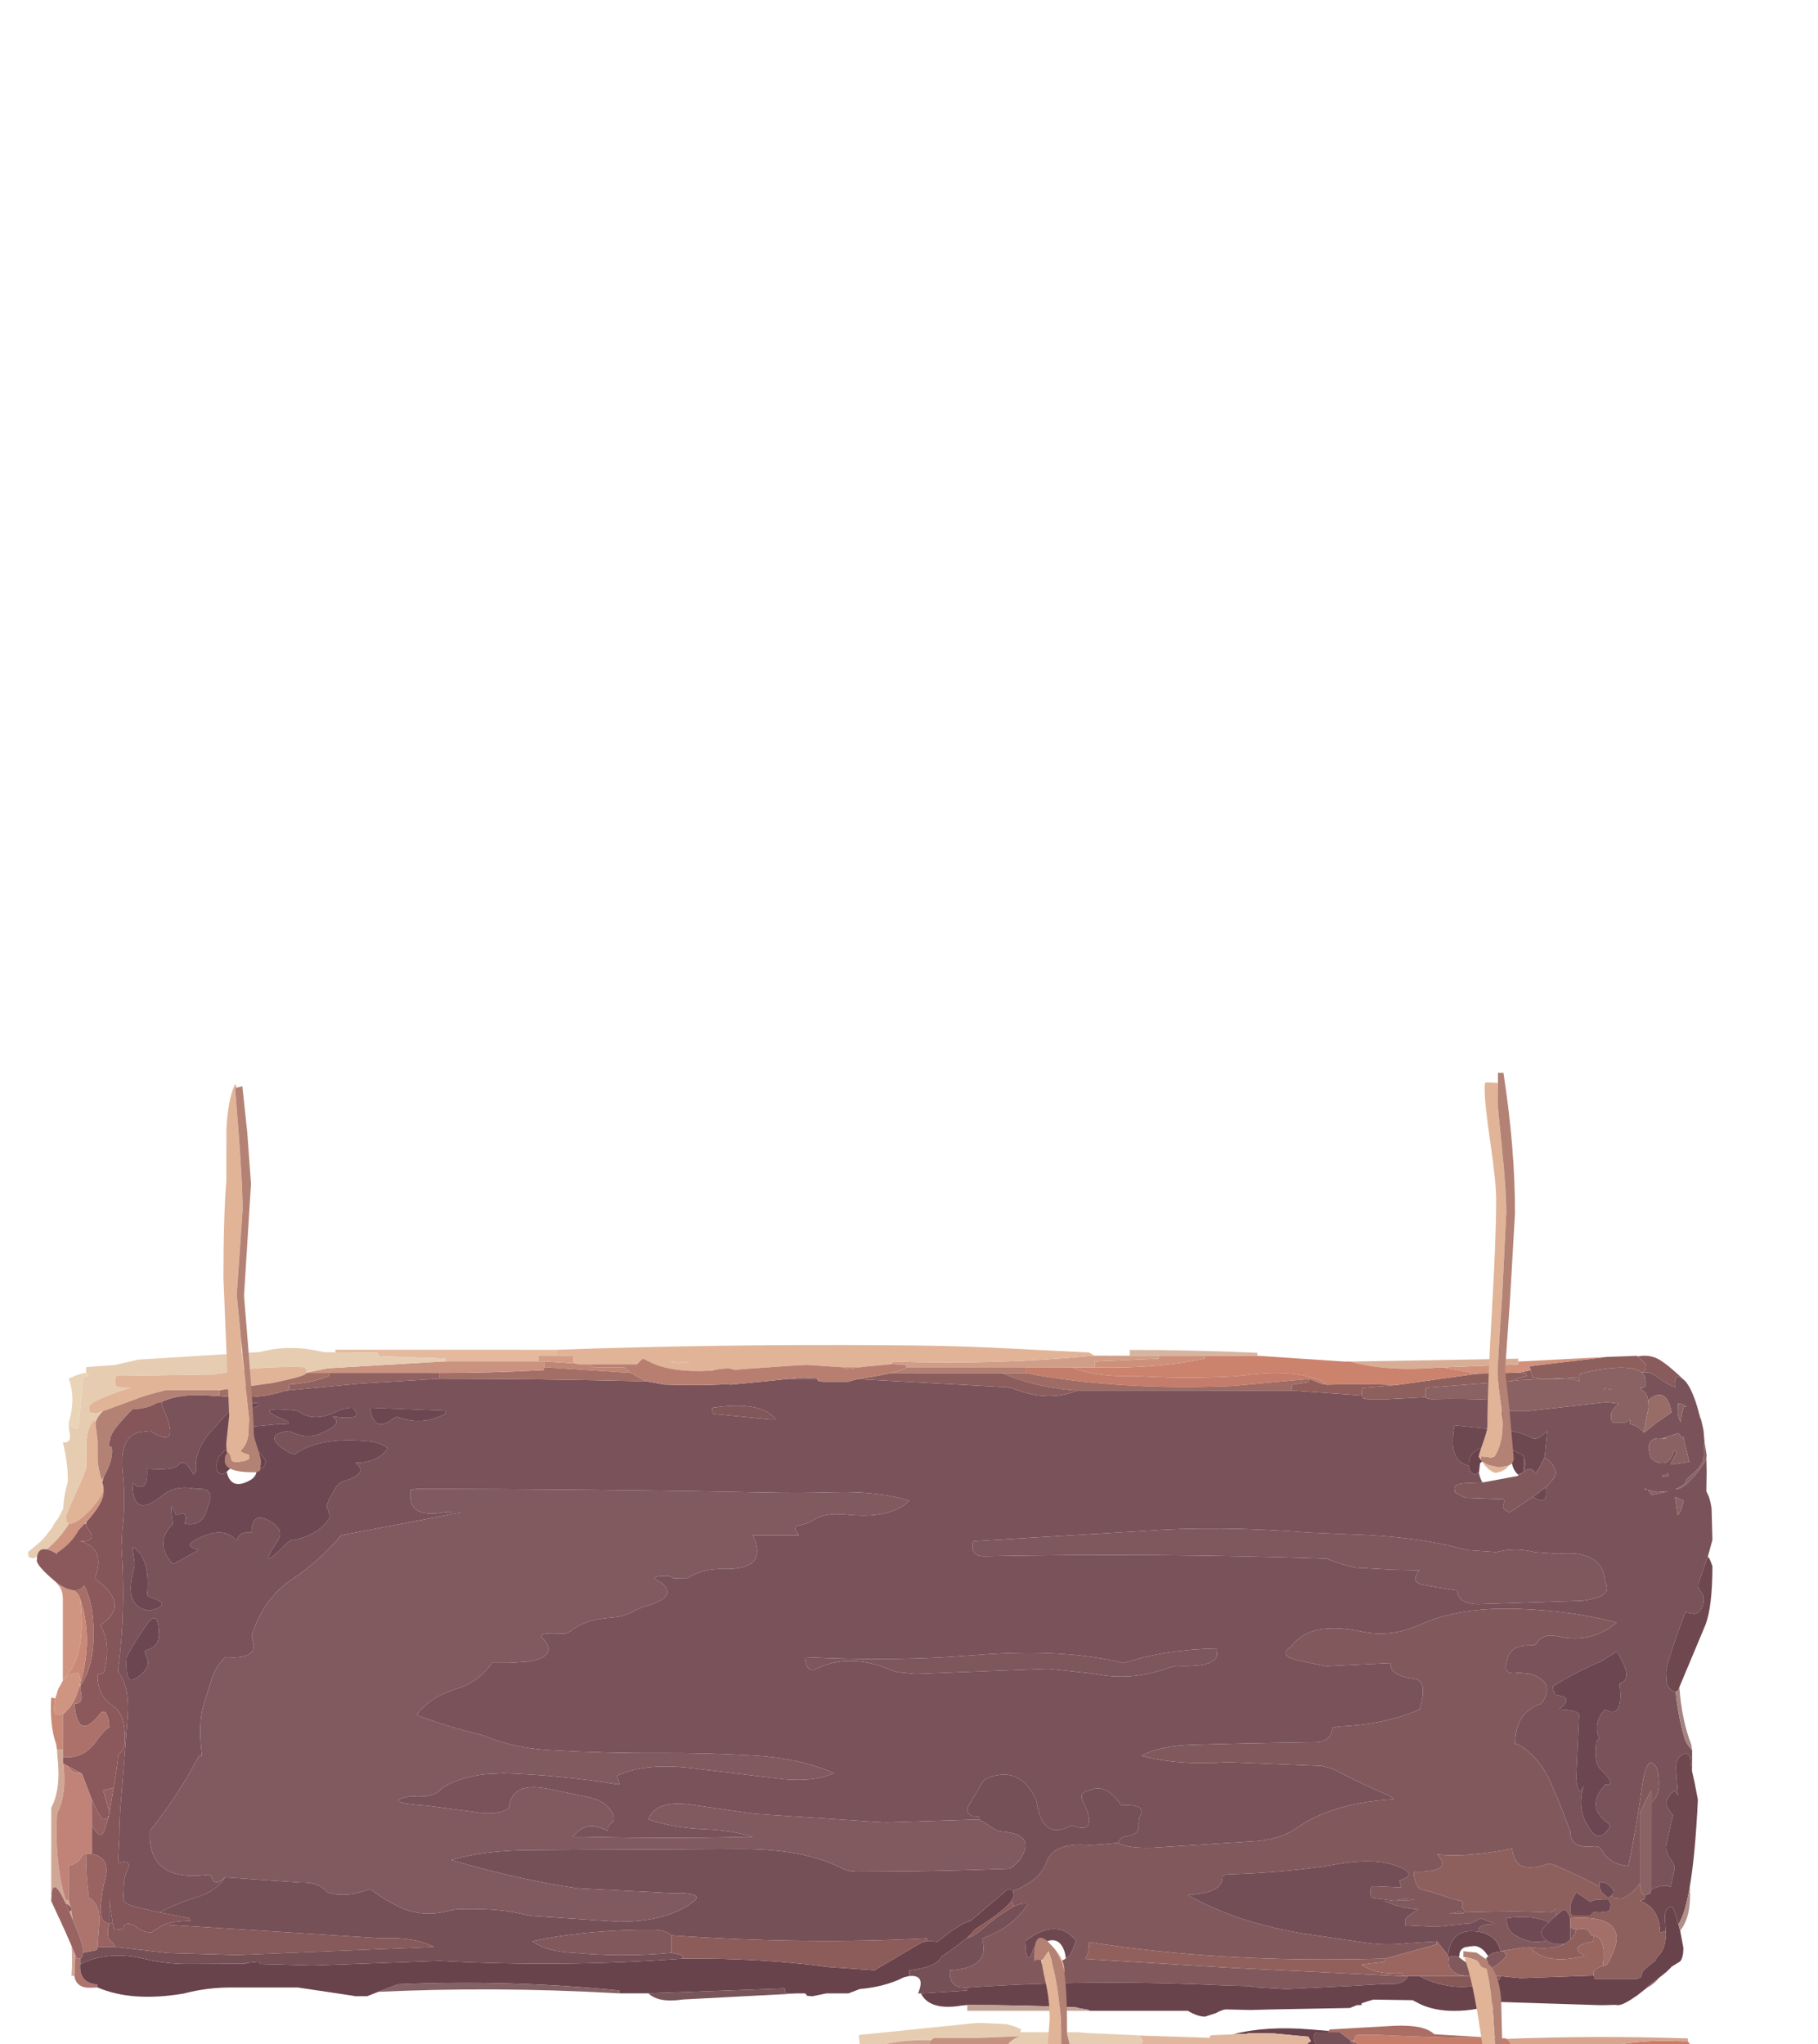 <?xml version="1.0" encoding="UTF-8" standalone="no"?>
<svg xmlns:xlink="http://www.w3.org/1999/xlink" height="352.6px" width="313.55px" xmlns="http://www.w3.org/2000/svg">
  <g transform="matrix(1, 0, 0, 1, 5.05, 223.0)">
    <use height="115.85" transform="matrix(1.0, 2.0E-4, -2.0E-4, 1.0, -0.2, 8.95)" width="290.5" xlink:href="#sprite0"/>
    <use height="46.45" transform="matrix(1.0, 6.0E-4, -6.0E-4, 1.0, 141.05, 125.85)" width="147.75" xlink:href="#sprite1"/>
    <use height="69.0" transform="matrix(1.0, 4.0E-4, -4.0E-4, 1.0, 33.5, -38.05)" width="222.75" xlink:href="#sprite2"/>
    <use height="26.0" transform="matrix(1.0, 0.0, -0.004, 1, 173.3, 111.25)" width="81.5" xlink:href="#sprite3"/>
  </g>
  <defs>
    <g id="sprite0" transform="matrix(1, 0, 0, 1, 0.0, 0.0)">
      <use height="115.85" transform="matrix(1.0, 0.0, 0.0, 1.0, 0.0, 0.0)" width="290.5" xlink:href="#shape0"/>
    </g>
    <g id="shape0" transform="matrix(1, 0, 0, 1, 0.0, 0.0)">
      <path d="M286.0 6.45 Q285.3 5.6 284.5 5.4 L284.15 5.75 Q284.0 6.05 284.0 6.85 L284.1 7.25 Q282.85 6.95 280.95 5.45 L279.7 4.75 278.45 4.7 278.7 4.55 Q279.0 4.3 279.0 3.5 279.0 3.15 277.6 1.95 279.75 1.55 281.4 2.55 283.1 3.6 286.0 6.4 L286.0 6.45 M257.3 4.75 L259.1 4.35 259.25 4.75 259.5 5.6 260.15 5.75 261.45 5.85 257.2 6.05 255.65 6.25 Q256.75 5.7 258.5 5.35 L258.3 4.9 257.3 4.75 M261.75 5.85 L267.55 5.55 267.5 6.1 267.5 6.25 Q266.75 5.85 265.25 5.8 L262.75 5.85 261.75 5.85" fill="#895b5c" fill-rule="evenodd" stroke="none"/>
      <path d="M278.45 4.7 L279.7 4.75 280.95 5.45 Q282.85 6.95 284.1 7.25 L284.0 6.85 Q284.0 6.05 284.15 5.75 L284.5 5.4 Q285.3 5.6 286.0 6.45 287.15 7.95 288.1 11.45 L288.2 11.85 288.35 12.45 288.55 12.9 288.95 14.65 289.1 16.35 289.15 16.7 289.1 16.65 289.0 19.15 Q289.0 20.4 287.5 21.85 L286.0 23.15 Q286.0 24.0 284.55 24.65 L284.1 24.85 284.25 24.85 Q285.45 24.85 287.5 22.45 289.1 20.55 289.45 19.5 L289.5 21.85 289.45 25.25 Q290.1 26.35 290.35 28.15 L290.5 33.6 289.7 36.5 289.25 37.75 288.0 41.35 Q288.0 42.0 288.5 42.55 289.0 43.1 289.0 43.7 289.0 45.15 288.3 45.85 287.85 46.35 287.25 46.35 L285.8 46.1 284.25 50.4 Q282.5 55.4 282.5 56.5 L282.6 58.25 Q282.85 59.3 284.0 59.85 L284.15 59.8 Q284.6 64.0 285.65 67.65 286.0 68.85 287.0 69.85 L287.0 73.55 286.8 72.2 286.7 71.0 286.0 70.35 Q283.95 70.95 284.25 73.5 L284.55 77.65 284.0 76.85 Q283.2 77.35 282.8 78.15 L282.5 79.0 Q282.5 79.5 283.3 80.6 L283.7 81.1 283.5 81.95 282.5 86.5 Q282.5 87.6 283.25 88.6 284.0 89.65 284.0 90.25 L283.3 93.45 Q282.15 92.9 280.0 93.85 L280.0 92.85 280.0 78.85 Q281.7 77.55 281.15 73.85 281.0 72.85 280.5 72.35 279.1 70.95 278.4 75.9 277.4 83.25 276.0 89.85 272.75 89.55 271.45 87.15 271.0 86.35 270.05 86.45 265.9 86.95 266.0 83.85 L264.2 79.2 262.65 75.55 Q260.75 71.1 257.0 68.85 L256.5 68.85 Q256.45 63.3 261.0 61.85 263.65 58.15 259.05 56.7 L257.1 56.5 Q254.35 57.0 255.0 54.85 255.35 51.7 259.0 51.8 260.0 51.85 260.25 51.4 261.3 49.65 263.9 50.25 269.6 51.55 274.0 47.85 266.5 45.85 257.0 45.5 246.8 45.15 240.15 48.2 235.15 50.5 229.9 49.4 221.2 47.55 218.0 51.85 215.4 53.55 218.9 54.35 L223.1 55.25 223.9 55.4 235.0 54.85 Q234.75 57.05 239.05 57.55 241.5 57.85 240.0 62.85 234.1 65.45 226.0 65.8 L225.0 66.0 Q224.65 68.5 222.0 68.5 211.3 68.65 201.0 68.95 195.25 69.1 192.0 70.85 198.3 72.55 207.0 71.95 L223.05 72.6 Q224.5 72.85 225.7 73.45 230.1 75.75 235.0 77.85 L235.5 78.35 Q229.35 78.7 224.8 80.3 221.2 81.55 218.5 83.5 216.25 85.1 212.05 85.55 L194.05 86.7 Q189.55 86.85 188.0 85.85 188.5 84.85 189.1 84.8 191.7 84.55 191.55 82.9 191.5 81.85 191.8 81.3 193.0 79.3 189.0 79.35 L188.5 79.35 Q185.95 75.45 183.0 76.85 181.3 77.15 181.85 78.5 L182.2 79.25 182.75 80.6 Q183.9 84.35 180.0 82.85 175.0 85.6 174.0 79.0 L173.85 78.45 Q171.2 72.7 165.9 74.55 165.0 74.85 164.7 75.3 L162.0 79.85 Q161.9 81.5 164.0 81.35 L164.0 81.85 148.0 82.35 146.05 82.25 125.0 80.85 124.8 80.8 114.05 79.25 Q108.2 78.55 107.0 81.85 111.1 83.3 116.95 83.55 121.15 83.7 125.0 84.85 L124.0 84.85 Q111.2 85.2 96.0 84.85 L95.0 84.85 94.0 84.85 Q96.2 81.8 100.0 83.85 100.0 82.85 100.4 82.65 101.65 82.0 100.45 80.2 99.35 78.5 96.15 77.9 L90.05 76.65 Q83.3 75.15 83.0 79.85 81.0 81.3 76.85 80.55 L68.95 79.5 Q60.55 78.9 66.0 77.85 69.95 78.3 71.45 76.4 L71.5 76.35 Q74.65 74.5 79.0 74.05 L82.0 73.9 Q91.4 74.15 102.0 75.85 L101.8 74.95 101.5 74.35 Q106.25 72.1 114.0 72.95 L129.0 74.75 Q135.25 75.6 139.0 73.85 133.1 71.25 125.0 70.8 117.0 70.35 109.0 70.4 99.6 70.45 90.05 69.9 83.8 69.55 78.75 67.45 L78.15 67.25 Q72.45 65.9 67.0 63.85 69.35 60.7 73.85 59.35 77.8 58.15 80.0 54.85 L83.0 54.85 86.1 54.65 Q91.45 53.8 89.0 50.85 87.2 49.5 92.0 49.8 93.0 49.85 93.6 49.35 96.0 47.35 100.95 47.0 103.0 46.85 104.9 45.7 L106.1 45.2 Q112.5 43.5 109.0 40.85 106.7 39.9 110.0 39.85 111.0 39.85 111.25 40.25 L113.65 40.3 Q116.2 38.55 120.0 38.65 127.85 38.8 125.0 32.85 L132.0 32.85 133.0 32.85 Q131.6 31.35 133.05 31.1 134.5 30.85 135.55 30.15 137.55 28.9 140.95 29.25 148.75 30.1 152.0 26.85 146.65 25.2 139.0 25.4 133.25 25.6 127.0 25.45 97.5 24.85 68.0 24.85 L67.0 24.85 66.0 25.0 Q65.2 30.15 72.0 28.85 76.15 28.65 73.85 29.05 L54.0 32.85 Q50.35 37.2 45.65 40.35 40.75 43.6 38.7 49.75 38.5 50.35 38.6 50.6 40.15 54.35 34.0 53.85 32.25 55.6 31.55 58.0 L30.4 61.65 Q29.25 65.1 30.0 70.85 29.5 70.85 29.4 71.05 25.7 78.05 21.0 83.85 20.6 92.75 31.05 91.4 31.5 91.35 31.7 91.95 32.3 93.5 34.0 91.85 32.35 94.2 29.75 95.05 25.85 96.25 22.7 97.9 18.0 96.9 17.2 96.5 16.45 96.1 16.4 95.45 L16.5 93.7 Q16.5 91.5 17.5 89.85 L17.05 89.1 15.5 89.4 15.75 84.85 Q15.75 81.6 16.1 77.85 L17.2 63.85 Q17.5 58.85 15.55 56.4 L15.55 55.8 Q16.9 45.75 16.1 34.9 L16.25 31.9 Q16.85 27.2 16.3 21.9 15.7 16.05 19.05 15.1 L21.0 14.85 Q26.65 18.35 23.2 10.75 L23.0 9.85 Q26.4 8.25 32.0 8.8 L33.0 8.85 Q39.65 9.5 44.05 8.0 L45.0 7.85 57.1 6.7 71.0 5.85 Q88.85 5.85 106.75 6.3 L109.75 6.85 110.0 6.85 Q115.4 7.05 120.3 6.8 L121.25 6.85 127.45 6.25 131.2 5.85 136.05 5.85 136.25 6.2 137.0 6.35 141.5 6.35 Q141.9 6.15 143.15 5.9 L168.95 7.3 170.1 7.6 Q175.95 9.9 181.0 7.85 L217.0 7.85 218.0 7.85 230.05 8.7 230.25 9.2 231.0 9.35 234.5 9.35 241.1 9.0 241.25 9.2 242.0 9.35 Q248.3 9.2 253.0 9.5 L255.1 9.65 255.0 10.25 Q255.0 11.0 255.15 11.2 L255.3 11.35 259.0 11.35 272.25 9.85 274.3 10.1 Q273.0 11.35 273.0 12.1 273.0 12.85 273.15 13.1 L273.3 13.35 275.5 13.35 276.3 12.85 276.25 13.15 276.25 13.65 Q277.5 13.8 278.6 15.0 L278.75 15.1 280.7 13.5 283.45 11.6 Q282.55 6.9 279.4 9.5 279.25 8.5 278.75 8.05 L278.4 7.8 278.0 7.4 278.7 7.3 Q279.0 7.15 279.0 6.4 279.0 5.35 278.3 4.75 L278.45 4.7 M284.5 11.6 Q284.5 12.25 285.0 13.3 L285.0 13.2 285.25 11.8 285.55 10.6 286.0 10.6 Q285.3 10.05 284.55 10.1 L284.5 11.6 M281.85 16.1 L281.75 16.1 Q279.5 15.85 279.5 17.85 L279.75 19.15 Q280.3 20.35 282.0 20.35 282.85 20.35 283.5 19.15 L283.9 18.15 284.35 18.6 284.0 19.15 283.25 20.6 283.45 20.6 286.5 20.15 285.7 16.8 285.45 15.65 285.35 16.1 284.65 15.2 Q282.9 15.7 282.5 15.9 L282.4 15.9 281.85 16.1 M284.05 26.2 L284.5 29.35 Q285.15 28.75 285.55 26.8 L284.05 26.2 M271.8 7.5 L273.2 7.6 271.95 7.7 271.8 7.5 M282.7 22.05 L282.6 22.35 282.0 22.35 281.8 22.65 283.0 22.6 282.7 22.05 M250.2 21.95 Q250.4 23.0 250.85 23.7 L248.4 23.8 Q246.0 23.85 246.0 24.7 L246.05 25.35 Q247.1 26.05 248.0 26.35 L254.5 26.6 Q254.65 27.0 254.4 27.75 254.35 28.45 255.5 28.85 L259.55 26.2 Q262.2 27.9 261.75 24.75 L261.75 24.5 Q263.5 22.9 263.5 21.95 L263.1 20.9 Q262.55 19.95 261.55 19.45 L262.0 14.85 260.9 15.75 Q260.0 16.35 259.45 16.05 257.45 14.9 254.0 14.65 L246.0 13.85 Q244.85 20.15 248.5 20.8 248.55 21.45 248.75 21.8 L249.5 22.35 250.2 21.95 M256.95 22.55 L257.0 22.35 257.8 22.0 256.95 22.55 M258.0 21.85 L258.0 19.55 Q258.4 20.25 258.0 21.85 M259.8 35.7 Q256.5 34.85 253.25 35.7 L248.15 35.35 Q239.4 32.95 228.0 32.65 L220.95 32.35 Q205.25 31.1 191.95 32.1 L163.0 33.85 Q162.35 36.5 165.0 36.45 194.5 35.85 223.95 36.85 L224.35 37.0 Q226.5 37.85 228.9 38.4 L235.25 38.75 240.0 38.85 Q238.1 41.0 241.05 41.45 L246.5 42.35 246.55 42.75 Q246.8 44.55 249.95 44.7 L268.05 44.1 Q273.55 43.4 272.0 40.85 271.6 35.25 263.9 36.0 L259.8 35.7 M281.0 25.35 L279.4 25.0 280.0 25.85 282.4 25.35 282.8 25.2 281.0 25.35 M279.2 24.9 L278.95 24.7 278.85 24.95 279.2 24.9 M274.55 58.9 L274.5 58.35 Q277.05 57.7 274.0 52.85 L271.3 54.55 Q267.0 56.35 263.0 58.85 263.0 59.85 263.5 60.35 L263.9 60.4 Q266.35 60.85 264.5 62.45 L264.0 62.85 Q267.55 62.95 267.5 63.85 L267.0 74.85 Q267.45 78.3 268.3 76.0 267.1 79.9 269.0 82.85 270.7 86.1 272.55 83.5 273.0 82.85 272.55 82.5 268.55 79.65 272.0 75.85 273.65 76.0 272.35 74.35 L271.4 73.35 Q270.05 72.3 270.45 68.8 L270.5 68.35 271.0 67.85 Q269.8 65.1 272.0 62.85 275.1 64.6 274.55 58.9 M183.8 56.7 Q190.4 58.1 196.9 55.6 L198.0 55.35 Q205.75 55.65 205.0 52.85 L205.0 52.35 Q196.15 52.5 189.0 54.85 178.45 52.3 163.95 53.45 L159.05 53.8 Q147.65 54.5 134.0 53.85 134.0 54.85 134.45 55.55 135.0 56.35 135.6 56.05 141.5 52.95 148.9 56.1 L150.05 56.45 153.05 56.75 176.0 55.85 183.8 56.7 M128.0 12.85 L129.0 12.85 Q126.3 9.55 118.0 10.85 118.0 11.85 118.2 11.9 L128.0 12.85 M62.95 12.75 Q63.5 12.35 63.75 12.45 68.0 14.05 72.0 11.85 L72.0 11.35 59.0 10.85 Q59.55 15.35 62.95 12.75 M56.0 10.85 Q54.5 10.85 53.3 11.45 49.55 13.35 47.1 11.75 46.5 11.35 45.95 11.3 38.4 10.55 44.0 12.85 46.3 13.8 43.0 13.7 L38.75 14.1 Q37.3 14.55 37.85 13.2 L38.0 12.85 Q35.75 10.95 39.0 10.85 41.3 9.9 38.0 10.05 35.8 10.15 34.6 11.5 L32.3 14.1 Q28.4 18.1 29.0 21.85 L28.5 22.35 Q27.0 19.4 25.9 20.75 25.15 21.65 21.05 21.4 L20.5 21.35 Q20.75 26.0 18.0 23.85 18.0 30.25 23.15 26.0 25.4 24.1 29.0 24.85 32.25 24.6 31.15 27.5 L30.95 28.05 Q30.15 31.5 27.0 30.85 27.65 28.75 26.1 29.2 L25.5 29.35 Q24.2 25.85 24.95 30.7 L25.0 30.85 Q21.6 34.2 25.0 37.85 L28.9 35.7 29.5 35.35 Q26.7 34.8 28.9 33.65 33.75 31.0 36.0 33.85 36.3 32.15 38.5 32.35 L38.55 31.9 Q38.85 28.95 41.3 30.2 44.45 31.8 43.0 33.85 39.2 39.7 44.5 34.35 L45.15 33.8 Q50.1 32.95 52.0 29.85 52.0 28.85 51.55 28.1 51.3 27.55 52.95 24.8 53.5 23.85 54.25 23.6 58.4 22.3 57.0 20.85 L56.5 20.35 Q60.45 20.3 62.0 17.85 60.95 16.9 59.0 16.65 50.4 15.75 46.0 18.85 L45.15 18.65 Q39.9 15.55 45.0 14.85 47.95 16.35 50.2 15.4 53.95 13.85 53.0 12.85 L52.5 12.35 Q58.3 13.2 56.0 10.85 M14.0 99.85 L14.0 98.85 14.0 95.75 14.6 99.65 14.0 99.85 M18.0 34.85 L18.25 36.8 Q18.5 37.85 18.25 38.65 16.35 45.3 21.0 45.85 25.15 44.85 21.1 43.55 20.5 43.35 20.55 42.9 21.1 36.75 18.0 34.85 M20.25 52.75 Q22.7 52.05 22.6 49.85 22.45 45.45 20.5 48.2 18.55 50.9 17.0 53.85 16.65 58.65 18.45 57.6 21.45 55.85 20.4 53.65 20.0 52.85 20.25 52.75" fill="#79525a" fill-rule="evenodd" stroke="none"/>
      <path d="M278.3 4.75 Q279.0 5.35 279.0 6.4 279.0 7.15 278.7 7.3 L278.0 7.4 278.4 7.8 278.75 8.05 Q279.25 8.5 279.4 9.5 L279.5 10.7 278.75 14.35 278.6 15.0 Q277.5 13.8 276.25 13.65 L276.25 13.15 276.3 12.85 275.5 13.35 273.3 13.35 273.15 13.1 Q273.0 12.85 273.0 12.1 273.0 11.35 274.3 10.1 L272.25 9.85 259.0 11.35 255.3 11.35 255.15 11.2 Q255.0 11.0 255.0 10.25 L255.1 9.65 253.0 9.5 Q248.3 9.2 242.0 9.35 L241.25 9.2 241.1 9.0 241.0 8.25 241.05 7.55 241.3 7.35 255.65 6.25 257.2 6.05 261.45 5.85 261.75 5.85 262.75 5.85 265.25 5.8 Q266.75 5.85 267.5 6.25 L267.5 6.1 267.55 5.55 267.55 5.3 267.75 4.9 Q276.15 2.95 278.3 4.75 M289.45 19.5 Q289.1 20.55 287.5 22.45 285.45 24.85 284.25 24.85 L284.1 24.85 284.55 24.65 Q286.0 24.0 286.0 23.15 L287.5 21.85 Q289.0 20.4 289.0 19.15 L289.1 16.65 289.15 16.7 289.15 16.8 289.5 19.0 289.45 19.5 M284.5 11.6 L284.55 10.1 Q285.3 10.05 286.0 10.6 L285.55 10.6 285.25 11.8 285.0 13.2 285.0 13.3 Q284.5 12.25 284.5 11.6 M282.5 15.9 Q282.9 15.7 284.65 15.2 L285.35 16.1 285.45 15.65 285.7 16.8 286.5 20.15 283.45 20.6 283.25 20.6 284.0 19.15 284.35 18.6 283.9 18.15 283.5 19.15 Q282.85 20.35 282.0 20.35 280.3 20.35 279.75 19.15 L279.5 17.85 Q279.5 15.85 281.75 16.1 L281.85 16.1 282.45 16.2 282.5 15.9 M284.05 26.2 L285.55 26.8 Q285.15 28.75 284.5 29.35 L284.05 26.2 M271.8 7.5 L271.95 7.7 273.2 7.6 271.8 7.5 M282.7 22.05 L283.0 22.6 281.8 22.65 282.0 22.35 282.6 22.35 282.7 22.05 M281.0 25.35 L282.8 25.2 282.4 25.35 280.0 25.85 279.4 25.0 281.0 25.35 M279.2 24.9 L278.85 24.95 278.95 24.7 279.2 24.9" fill="#8a6263" fill-rule="evenodd" stroke="none"/>
      <path d="M288.55 12.9 L288.35 12.45 288.2 11.85 288.1 11.45 288.55 12.9" fill="#a1817d" fill-rule="evenodd" stroke="none"/>
      <path d="M280.0 93.85 Q282.15 92.9 283.3 93.45 L284.0 90.25 Q284.0 89.65 283.25 88.6 282.5 87.6 282.5 86.5 L283.5 81.95 283.7 81.1 283.3 80.6 Q282.5 79.5 282.5 79.0 L282.8 78.15 Q283.2 77.35 284.0 76.85 L284.55 77.65 284.25 73.5 Q283.95 70.95 286.0 70.35 L286.7 71.0 286.8 72.2 287.0 73.55 287.4 75.3 288.0 78.4 Q287.55 87.95 286.6 93.45 285.8 98.15 284.65 99.9 283.9 97.1 283.5 96.85 282.3 97.0 282.3 98.8 L282.45 101.05 282.1 101.15 281.5 101.35 Q281.35 97.0 278.0 95.85 L278.75 95.6 279.0 94.85 279.75 94.6 280.0 93.85 M284.15 59.8 L284.0 59.85 Q282.85 59.3 282.6 58.25 L282.5 56.5 Q282.5 55.4 284.25 50.4 L285.8 46.1 287.25 46.35 Q287.85 46.35 288.3 45.85 289.0 45.15 289.0 43.7 289.0 43.1 288.5 42.55 288.0 42.0 288.0 41.35 L289.25 37.75 289.7 36.5 290.0 36.85 290.5 38.1 Q290.5 45.1 289.3 48.25 L284.8 59.0 284.55 59.6 284.15 59.8" fill="#6f484f" fill-rule="evenodd" stroke="none"/>
      <path d="M277.6 1.95 Q279.0 3.15 279.0 3.5 279.0 4.3 278.7 4.55 L278.45 4.7 278.3 4.75 Q276.15 2.95 267.75 4.9 L267.55 5.3 267.55 5.55 261.75 5.85 261.45 5.85 260.15 5.75 259.5 5.6 259.25 4.75 259.1 4.35 259.0 3.65 263.85 3.05 272.0 2.1 272.05 2.05 277.5 1.85 277.6 1.95 M241.1 9.0 L234.5 9.35 231.0 9.35 230.25 9.2 230.05 8.7 230.0 8.25 230.05 7.55 230.3 7.35 235.95 6.9 248.45 5.15 250.0 4.95 257.3 4.75 258.3 4.9 258.5 5.35 Q256.75 5.7 255.65 6.25 L241.3 7.35 241.05 7.55 241.0 8.25 241.1 9.0 M263.5 98.45 Q263.4 97.9 263.45 97.2 263.15 97.95 262.0 97.85 256.85 97.55 248.0 97.85 L247.3 97.0 247.5 96.45 247.3 95.9 Q246.2 95.75 242.15 94.35 L240.05 93.85 Q239.05 92.8 239.0 90.85 246.05 90.95 243.0 87.85 L244.0 87.95 Q248.6 88.3 256.0 86.85 256.35 91.6 262.2 89.45 L263.1 89.6 Q266.7 91.15 270.0 92.85 L271.0 93.4 271.0 93.5 271.4 94.35 272.5 95.35 273.1 94.95 273.55 95.35 274.85 95.5 Q276.8 94.65 278.0 92.85 278.0 93.85 278.4 94.65 278.5 94.85 279.0 94.85 L278.75 95.6 278.0 95.85 Q281.35 97.0 281.5 101.35 L282.1 101.15 282.45 101.05 282.5 101.65 Q282.4 104.1 281.45 105.05 280.85 105.65 280.65 106.2 L279.85 106.8 278.5 108.0 278.2 109.0 277.5 109.35 270.3 109.35 270.15 109.2 270.05 108.75 270.0 108.25 Q270.0 107.6 271.6 107.1 L272.2 106.9 272.3 106.9 Q277.6 98.05 266.0 98.85 L266.0 99.45 265.95 98.85 Q265.75 97.9 265.0 97.35 264.65 97.45 263.5 98.45 M267.0 94.4 L266.3 95.75 Q266.0 96.45 266.0 97.25 266.0 98.0 266.15 98.2 L266.3 98.35 269.5 98.35 270.05 97.8 271.0 97.85 272.75 97.65 273.0 96.45 272.55 95.6 270.55 95.65 Q269.85 95.8 269.45 96.05 L268.8 95.6 267.0 94.4 M281.35 109.1 Q280.45 110.2 279.15 110.9 L279.6 110.4 281.35 109.1" fill="#8e605d" fill-rule="evenodd" stroke="none"/>
      <path d="M279.4 9.5 Q282.55 6.9 283.45 11.6 L280.7 13.5 278.75 15.1 278.6 15.0 278.75 14.35 279.5 10.7 279.4 9.5 M281.85 16.1 L282.4 15.9 282.5 15.9 282.45 16.2 281.85 16.1" fill="#986c67" fill-rule="evenodd" stroke="none"/>
      <path d="M272.05 2.05 L272.0 2.1 263.85 3.05 259.0 3.65 259.1 4.35 257.3 4.75 250.0 4.95 244.0 3.85 256.95 3.35 257.0 2.85 272.05 2.05" fill="#d1917b" fill-rule="evenodd" stroke="none"/>
      <path d="M257.0 2.85 L256.95 3.35 244.0 3.85 243.0 3.9 Q234.25 4.6 228.0 2.85 L257.0 2.35 257.0 2.85" fill="#d8ad95" fill-rule="evenodd" stroke="none"/>
      <path d="M244.0 3.85 L250.0 4.95 248.45 5.15 235.95 6.9 Q230.2 6.65 224.0 6.85 L222.9 6.1 Q217.75 4.1 210.05 5.2 L208.0 5.4 Q200.0 5.85 192.05 5.4 L191.0 5.35 Q184.25 5.6 180.0 3.85 L183.0 3.85 184.0 3.85 Q194.3 4.15 202.9 2.35 L203.0 1.85 211.0 1.85 212.0 1.85 227.0 2.85 228.0 2.85 Q234.25 4.6 243.0 3.9 L244.0 3.85" fill="#cb836e" fill-rule="evenodd" stroke="none"/>
      <path d="M258.0 19.55 L258.0 19.15 Q253.8 16.6 250.9 17.6 248.5 18.4 248.5 20.5 L248.5 20.8 Q244.85 20.15 246.0 13.85 L254.0 14.65 Q257.45 14.9 259.45 16.05 260.0 16.35 260.9 15.75 L262.0 14.85 261.55 19.45 261.5 19.4 260.85 20.8 260.0 22.15 Q259.3 21.0 258.5 21.5 L258.0 21.85 Q258.4 20.25 258.0 19.55 M261.75 24.5 L261.75 24.75 Q262.2 27.9 259.55 26.2 L259.75 26.05 261.75 24.5" fill="#6d4851" fill-rule="evenodd" stroke="none"/>
      <path d="M257.0 22.35 Q256.15 21.65 255.9 20.3 255.8 19.6 253.9 19.6 250.9 19.6 250.4 20.45 L250.25 21.9 250.2 21.95 249.5 22.35 248.75 21.8 Q248.55 21.45 248.5 20.8 L248.5 20.5 Q248.5 18.4 250.9 17.6 253.8 16.6 258.0 19.15 L258.0 19.55 258.0 21.85 257.8 22.0 257.0 22.35 M152.0 108.85 L151.1 109.05 Q147.9 110.7 143.45 111.1 L141.5 111.85 137.7 111.85 135.25 112.35 134.3 112.25 134.3 112.1 134.05 111.9 134.05 111.85 132.65 111.85 130.8 111.85 130.65 111.6 130.5 111.0 107.0 111.85 106.0 111.85 102.0 111.85 101.95 111.35 Q82.7 109.45 63.8 110.3 L63.0 110.6 60.4 111.6 58.5 112.35 56.3 112.35 56.25 112.3 46.55 110.85 35.0 110.85 Q31.0 110.85 27.25 111.8 L26.85 111.9 Q17.95 113.4 12.0 110.85 L11.95 110.35 Q8.75 110.1 9.0 106.85 13.85 104.4 20.2 105.95 24.0 106.85 28.0 106.8 L37.55 106.75 37.5 106.65 39.75 106.4 40.1 106.75 40.15 106.8 49.05 107.05 56.1 106.8 71.0 106.25 Q92.45 107.4 113.0 105.85 126.6 105.75 138.05 107.3 L146.0 107.85 154.15 103.05 155.0 102.85 156.0 102.85 156.8 102.95 157.2 102.65 Q161.0 99.65 162.4 99.4 L162.45 99.35 162.5 99.35 162.85 99.1 169.0 93.85 169.7 94.0 169.9 94.2 170.0 94.85 Q170.0 95.35 169.45 96.1 168.05 97.85 163.4 100.75 L161.95 102.3 159.5 104.15 157.5 105.55 Q156.7 107.35 152.0 107.85 L152.0 108.85 M250.15 101.2 L251.0 101.35 Q253.55 102.3 253.95 104.55 L253.95 104.6 Q252.6 104.7 251.85 105.4 L251.55 105.0 Q250.7 103.8 249.55 103.65 L249.15 103.6 248.0 103.8 247.75 103.9 Q247.05 104.2 246.9 104.95 L246.8 105.6 246.0 105.35 245.15 105.5 245.05 105.85 245.05 105.9 245.0 105.35 Q245.0 103.65 245.8 102.55 247.1 100.7 250.15 101.2 M34.25 21.9 L33.5 22.35 32.75 22.0 Q32.5 21.75 32.5 20.9 32.5 18.45 35.7 17.5 39.05 16.45 41.0 20.15 L40.75 20.9 Q40.55 21.35 39.75 21.35 L39.35 21.3 39.0 20.9 Q38.9 20.4 38.25 20.4 36.3 20.4 34.9 21.3 L34.25 21.9" fill="#68434c" fill-rule="evenodd" stroke="none"/>
      <path d="M188.0 85.85 Q189.55 86.85 194.05 86.7 L212.05 85.55 Q216.25 85.1 218.5 83.5 221.2 81.55 224.8 80.3 229.35 78.7 235.5 78.35 L235.0 77.85 Q230.1 75.75 225.7 73.45 224.5 72.85 223.05 72.6 L207.0 71.95 Q198.3 72.55 192.0 70.85 195.25 69.1 201.0 68.95 211.3 68.65 222.0 68.5 224.65 68.5 225.0 66.0 L226.0 65.8 Q234.1 65.45 240.0 62.85 241.5 57.85 239.05 57.55 234.75 57.05 235.0 54.85 L223.9 55.4 223.1 55.25 218.9 54.35 Q215.4 53.55 218.0 51.85 221.2 47.55 229.9 49.4 235.15 50.5 240.15 48.2 246.8 45.15 257.0 45.5 266.5 45.85 274.0 47.85 269.6 51.55 263.9 50.25 261.3 49.65 260.25 51.4 260.0 51.85 259.0 51.8 255.35 51.7 255.0 54.85 254.35 57.0 257.1 56.5 L259.05 56.7 Q263.65 58.15 261.0 61.85 256.45 63.3 256.5 68.85 L257.0 68.85 Q260.75 71.1 262.65 75.55 L264.2 79.2 266.0 83.85 Q265.9 86.95 270.05 86.45 271.0 86.35 271.45 87.15 272.75 89.55 276.0 89.85 277.4 83.25 278.4 75.9 279.1 70.95 280.5 72.35 281.0 72.85 281.15 73.85 281.7 77.55 280.0 78.85 L280.0 77.85 280.0 76.85 Q279.0 78.35 278.0 80.85 L278.0 91.85 278.0 92.85 Q276.8 94.65 274.85 95.5 L273.55 95.35 273.1 94.95 273.5 94.4 Q273.4 93.75 272.75 93.2 272.0 92.6 271.05 92.6 L271.0 93.4 270.0 92.85 Q266.7 91.15 263.1 89.6 L262.2 89.45 Q256.35 91.6 256.0 86.85 248.6 88.3 244.0 87.95 L243.0 87.85 Q246.05 90.95 239.0 90.85 239.05 92.8 240.05 93.85 L242.15 94.35 Q246.2 95.75 247.3 95.9 L247.5 96.45 247.3 97.0 248.0 97.85 Q256.85 97.55 262.0 97.85 263.15 97.95 263.45 97.2 263.4 97.9 263.5 98.45 L262.85 99.0 262.3 99.55 Q259.6 98.25 255.0 98.85 255.05 100.8 256.2 101.6 259.1 103.5 261.9 102.7 262.7 103.35 264.25 103.35 L265.0 103.3 Q262.85 104.4 259.0 103.85 L258.0 103.9 253.95 104.55 Q253.55 102.3 251.0 101.35 L250.15 101.2 Q250.0 100.05 252.0 99.9 L253.0 99.85 250.5 98.85 Q249.55 99.5 248.65 99.75 L242.75 100.35 237.8 100.1 Q237.5 100.5 237.5 99.25 237.5 98.7 239.8 97.35 236.3 97.1 234.0 95.85 L235.0 95.85 235.5 95.85 234.45 95.7 231.8 95.35 231.65 95.2 Q231.5 95.0 231.5 94.25 231.5 93.5 232.0 93.35 L232.5 93.35 236.85 93.55 236.7 92.95 236.5 92.35 Q239.85 91.35 236.35 89.95 232.45 88.4 226.1 89.5 217.65 91.0 207.0 91.3 206.0 91.35 206.0 91.85 205.95 94.6 200.0 94.85 208.3 99.55 219.9 101.5 L231.1 103.15 Q234.75 103.6 238.05 103.15 L243.0 102.85 242.9 103.4 234.0 105.85 233.0 105.85 Q205.85 106.6 183.0 103.0 L183.0 103.35 Q183.0 104.85 182.35 105.9 L208.0 107.45 237.0 108.85 238.0 108.85 Q237.2 110.55 233.95 110.2 L228.15 110.55 217.0 111.1 211.15 110.75 211.05 110.6 206.05 110.45 Q182.95 109.35 162.0 110.85 L161.0 110.8 Q158.8 110.55 159.0 107.85 165.9 107.5 164.6 102.7 164.5 102.35 165.1 102.15 169.95 100.3 172.4 96.5 172.5 96.35 172.0 96.35 171.0 96.35 170.0 96.85 L169.8 96.25 169.45 96.1 Q170.0 95.35 170.0 94.85 L169.9 94.2 Q174.6 92.3 175.7 89.1 176.9 85.75 183.05 86.25 L185.05 86.15 188.0 85.85 M250.85 23.7 L256.8 22.6 256.95 22.55 257.8 22.0 258.0 21.85 258.5 21.5 Q259.3 21.0 260.0 22.15 L260.85 20.8 261.5 19.4 261.55 19.45 Q262.55 19.95 263.1 20.9 L263.5 21.95 Q263.5 22.9 261.75 24.5 L259.75 26.05 259.55 26.2 255.5 28.85 Q254.35 28.45 254.4 27.75 254.65 27.0 254.5 26.6 L248.0 26.35 Q247.1 26.05 246.05 25.35 L246.0 24.7 Q246.0 23.85 248.4 23.8 L250.85 23.7 M246.5 97.85 L245.05 98.1 247.75 98.0 246.7 97.75 246.5 97.85 M235.9 95.85 L239.2 95.7 237.25 95.5 235.9 95.85 M247.0 108.65 Q246.05 108.35 245.5 107.75 245.0 107.15 245.0 106.5 L245.05 105.9 245.05 105.85 245.15 105.5 246.0 105.35 246.8 105.6 247.35 106.0 Q248.05 106.6 248.65 106.6 250.75 106.6 251.7 105.55 L251.85 105.4 Q252.6 104.7 253.95 104.6 L254.55 104.6 255.0 105.35 Q254.5 106.15 252.8 107.3 250.7 108.8 248.9 108.85 L248.35 108.85 247.0 108.65 M179.0 105.8 L179.55 105.35 Q180.05 104.85 180.65 102.95 L180.75 102.75 Q177.4 98.65 172.0 102.85 172.2 107.85 173.45 104.0 173.5 103.85 174.0 103.85 L174.2 104.75 Q174.8 105.95 174.85 106.75 L178.2 106.25 178.7 106.0 179.0 105.8 M267.0 100.85 L266.75 101.7 265.9 102.7 266.0 102.4 266.0 100.35 266.0 99.95 Q266.0 100.35 266.25 100.6 L267.0 100.85 M249.55 103.65 L248.0 103.85 248.0 103.8 249.15 103.6 249.55 103.65" fill="#81595d" fill-rule="evenodd" stroke="none"/>
      <path d="M259.8 35.7 L263.9 36.0 Q271.6 35.25 272.0 40.85 273.55 43.4 268.05 44.1 L249.95 44.7 Q246.8 44.55 246.55 42.75 L246.5 42.35 241.05 41.45 Q238.1 41.0 240.0 38.85 L235.25 38.75 228.9 38.4 Q226.5 37.85 224.35 37.0 L223.95 36.85 Q194.5 35.85 165.0 36.45 162.35 36.5 163.0 33.85 L191.95 32.1 Q205.25 31.1 220.95 32.35 L228.0 32.65 Q239.4 32.95 248.15 35.35 L253.25 35.7 Q256.5 34.85 259.8 35.7" fill="#7f585d" fill-rule="evenodd" stroke="none"/>
      <path d="M274.55 58.9 Q275.1 64.6 272.0 62.85 269.8 65.1 271.0 67.85 L270.5 68.35 270.45 68.8 Q270.05 72.3 271.4 73.35 L272.35 74.35 Q273.65 76.0 272.0 75.85 268.55 79.65 272.55 82.5 273.0 82.85 272.55 83.5 270.7 86.1 269.0 82.85 267.1 79.9 268.3 76.0 267.45 78.3 267.0 74.85 L267.5 63.85 Q267.55 62.95 264.0 62.85 L264.5 62.45 Q266.35 60.85 263.9 60.4 L263.5 60.35 Q263.0 59.85 263.0 58.85 267.0 56.35 271.3 54.55 L274.0 52.85 Q277.05 57.7 274.5 58.35 L274.55 58.9 M62.95 12.75 Q59.55 15.35 59.0 10.85 L72.0 11.35 72.0 11.85 Q68.0 14.05 63.75 12.45 63.5 12.35 62.95 12.75 M20.25 52.75 Q20.0 52.85 20.4 53.65 21.45 55.85 18.45 57.6 16.65 58.65 17.0 53.85 18.55 50.9 20.5 48.2 22.45 45.45 22.6 49.85 22.7 52.05 20.25 52.75" fill="#6c4752" fill-rule="evenodd" stroke="none"/>
      <path d="M246.5 97.85 L246.7 97.75 247.75 98.0 245.05 98.1 246.5 97.85 M243.0 102.85 L238.05 103.15 Q234.75 103.6 231.1 103.15 L219.9 101.5 Q208.3 99.55 200.0 94.85 205.95 94.6 206.0 91.85 206.0 91.35 207.0 91.3 217.65 91.0 226.1 89.5 232.45 88.4 236.35 89.95 239.85 91.35 236.5 92.35 L236.7 92.95 236.85 93.55 232.5 93.35 232.0 93.35 Q231.5 93.5 231.5 94.25 231.5 95.0 231.65 95.2 L231.8 95.35 234.45 95.7 235.5 95.85 235.0 95.85 234.0 95.85 Q236.3 97.1 239.8 97.35 237.5 98.7 237.5 99.25 237.5 100.5 237.8 100.1 L242.75 100.35 248.65 99.75 Q249.55 99.5 250.5 98.85 L253.0 99.85 252.0 99.9 Q250.0 100.05 250.15 101.2 247.1 100.7 245.8 102.55 245.0 103.65 245.0 105.35 L243.0 102.85 M235.9 95.85 L237.25 95.5 239.2 95.7 235.9 95.85 M248.0 103.85 L247.75 103.9 248.0 103.8 248.0 103.85" fill="#734e56" fill-rule="evenodd" stroke="none"/>
      <path d="M280.0 78.85 L280.0 92.85 280.0 93.85 279.75 94.6 279.0 94.85 Q278.5 94.85 278.4 94.65 278.0 93.85 278.0 92.85 L278.0 91.85 278.0 80.85 Q279.0 78.35 280.0 76.85 L280.0 77.85 280.0 78.85" fill="#8b6364" fill-rule="evenodd" stroke="none"/>
      <path d="M271.0 93.4 L271.05 92.6 Q272.0 92.6 272.75 93.2 273.4 93.75 273.5 94.4 L273.1 94.95 272.5 95.35 271.4 94.35 271.0 93.5 271.0 93.4 M267.0 94.4 L268.8 95.6 269.45 96.05 Q269.85 95.8 270.55 95.65 L272.55 95.6 273.0 96.45 272.75 97.65 271.0 97.85 270.05 97.8 269.5 98.35 266.3 98.35 266.15 98.2 Q266.0 98.0 266.0 97.25 266.0 96.45 266.3 95.75 L267.0 94.4 M263.5 98.45 Q264.65 97.45 265.0 97.35 265.75 97.9 265.95 98.85 L266.0 99.45 266.0 99.95 266.0 100.35 266.0 102.4 265.9 102.7 265.0 103.3 264.25 103.35 Q262.7 103.35 261.9 102.7 L261.5 102.35 Q261.0 101.75 261.0 101.2 261.0 100.75 262.3 99.55 L262.85 99.0 263.5 98.45 M56.0 10.85 Q58.3 13.2 52.5 12.35 L53.0 12.85 Q53.95 13.85 50.2 15.4 47.95 16.35 45.0 14.85 39.9 15.55 45.15 18.65 L46.0 18.85 Q50.4 15.75 59.0 16.65 60.95 16.9 62.0 17.85 60.45 20.3 56.5 20.35 L57.0 20.85 Q58.4 22.3 54.25 23.6 53.5 23.85 52.95 24.8 51.3 27.55 51.55 28.1 52.0 28.85 52.0 29.85 50.1 32.95 45.15 33.8 L44.5 34.35 Q39.2 39.7 43.0 33.85 44.45 31.8 41.3 30.2 38.85 28.95 38.55 31.9 L38.5 32.35 Q36.3 32.15 36.0 33.85 33.75 31.0 28.9 33.65 26.7 34.8 29.5 35.35 L28.9 35.7 25.0 37.85 Q21.6 34.2 25.0 30.85 L24.95 30.7 Q24.2 25.85 25.5 29.35 L26.1 29.2 Q27.65 28.75 27.0 30.85 30.15 31.5 30.95 28.05 L31.15 27.5 Q32.25 24.6 29.0 24.85 25.4 24.1 23.15 26.0 18.0 30.25 18.0 23.85 20.75 26.0 20.5 21.35 L21.05 21.4 Q25.15 21.65 25.9 20.75 27.0 19.4 28.5 22.35 L29.0 21.85 Q28.4 18.1 32.3 14.1 L34.6 11.5 Q35.8 10.15 38.0 10.05 41.3 9.9 39.0 10.85 35.75 10.95 38.0 12.85 L37.85 13.2 Q37.3 14.55 38.75 14.1 L43.0 13.7 Q46.3 13.8 44.0 12.85 38.4 10.55 45.95 11.3 46.5 11.35 47.1 11.75 49.55 13.35 53.3 11.45 54.5 10.85 56.0 10.85 M39.35 21.3 L39.75 21.35 Q40.55 21.35 40.75 20.9 L41.0 20.15 Q39.05 16.45 35.7 17.5 32.5 18.45 32.5 20.9 32.5 21.75 32.75 22.0 L33.5 22.35 34.25 21.9 Q35.0 25.2 38.3 23.35 39.6 22.6 39.35 21.3" fill="#6d4852" fill-rule="evenodd" stroke="none"/>
      <path d="M287.0 69.85 Q286.0 68.85 285.65 67.65 284.6 64.0 284.15 59.8 L284.55 59.6 284.8 59.0 Q285.2 64.6 286.85 68.9 L287.0 69.85" fill="#a48480" fill-rule="evenodd" stroke="none"/>
      <path d="M270.05 108.75 L270.15 109.2 270.3 109.35 277.5 109.35 278.2 109.0 278.5 108.0 279.85 106.8 280.65 106.2 Q280.85 105.65 281.45 105.05 282.4 104.1 282.5 101.65 L282.45 101.05 282.3 98.8 Q282.3 97.0 283.5 96.85 283.9 97.1 284.65 99.9 L284.75 100.25 284.95 101.0 285.5 103.95 Q285.5 105.65 284.95 106.3 L283.5 107.2 282.6 108.1 281.35 109.1 279.6 110.4 279.15 110.9 277.5 112.2 Q275.15 113.85 274.25 113.85 L273.7 113.8 272.0 113.85 271.0 113.85 253.7 113.3 Q250.15 114.85 246.0 114.85 242.65 114.85 240.15 113.7 L238.8 113.0 232.05 112.9 Q231.1 113.15 230.0 113.55 L230.0 113.85 229.2 113.85 228.0 114.35 214.55 114.6 210.85 114.7 206.65 114.6 Q206.05 114.6 204.85 115.25 L203.0 115.85 Q201.75 115.85 200.05 114.85 L193.0 114.85 185.9 114.85 184.0 114.85 183.0 114.85 183.0 114.7 181.3 114.4 180.8 114.25 Q171.4 113.85 162.0 113.85 L161.0 113.95 Q155.5 114.85 154.0 111.85 L161.95 111.35 162.0 110.85 Q182.95 109.35 206.05 110.45 L211.05 110.6 211.15 110.75 217.0 111.1 228.15 110.55 233.95 110.2 Q237.2 110.55 238.0 108.85 L239.0 108.85 240.0 108.85 Q246.5 112.25 253.85 109.4 L254.0 108.85 256.9 109.15 257.05 109.1 257.15 109.2 257.3 109.2 257.35 109.15 257.4 109.2 270.05 108.75" fill="#69434c" fill-rule="evenodd" stroke="none"/>
      <path d="M180.0 3.85 Q184.25 5.6 191.0 5.35 L192.05 5.4 Q200.0 5.85 208.0 5.4 L210.05 5.2 Q217.75 4.1 222.9 6.1 L224.0 6.85 223.05 6.7 221.0 5.85 208.0 7.05 Q187.95 7.9 172.0 4.85 L172.0 3.85 179.0 3.85 180.0 3.85" fill="#c47d6b" fill-rule="evenodd" stroke="none"/>
      <path d="M230.05 8.7 L218.0 7.85 218.0 6.85 220.85 6.4 221.0 5.85 223.05 6.7 224.0 6.85 Q230.2 6.65 235.95 6.9 L230.3 7.35 230.05 7.55 230.0 8.25 230.05 8.7" fill="#905e5b" fill-rule="evenodd" stroke="none"/>
      <path d="M218.0 7.85 L217.0 7.85 181.0 7.85 180.0 7.8 Q173.2 7.15 168.0 4.85 L171.0 4.85 172.0 4.85 Q187.95 7.9 208.0 7.05 L221.0 5.85 220.85 6.4 218.0 6.85 218.0 7.85" fill="#9e6b65" fill-rule="evenodd" stroke="none"/>
      <path d="M212.0 1.85 L211.0 1.85 203.0 1.85 202.0 1.85 195.0 1.85 194.0 1.85 190.0 1.85 190.0 0.85 Q201.0 0.85 212.0 1.35 L212.0 1.85" fill="#d6b5a0" fill-rule="evenodd" stroke="none"/>
      <path d="M203.0 1.85 L202.9 2.35 Q194.3 4.15 184.0 3.85 L184.0 2.85 194.95 2.35 195.0 1.85 202.0 1.85 203.0 1.85" fill="#cd907b" fill-rule="evenodd" stroke="none"/>
      <path d="M184.0 3.85 L183.0 3.85 180.0 3.85 179.0 3.85 172.0 3.85 171.0 3.85 151.5 3.85 151.3 3.4 149.0 3.3 149.0 2.85 Q167.1 3.45 183.0 1.9 L184.0 1.85 189.0 1.85 190.0 1.85 194.0 1.85 195.0 1.85 194.95 2.35 184.0 2.85 184.0 3.85" fill="#d09e88" fill-rule="evenodd" stroke="none"/>
      <path d="M91.0 0.85 Q118.85 -0.15 148.0 0.05 158.65 0.1 166.0 0.45 L182.95 1.3 184.0 1.85 183.0 1.9 Q167.1 3.45 149.0 2.85 L149.0 3.3 144.3 3.75 143.45 3.85 140.5 3.85 134.3 3.45 131.5 3.6 123.6 4.15 121.95 4.3 120.9 4.05 119.9 4.1 118.35 4.3 117.55 4.45 Q110.85 4.8 107.15 2.9 L106.0 2.35 105.0 3.35 96.65 3.35 95.0 3.35 94.25 3.2 Q94.0 3.0 94.0 2.25 L94.0 1.95 91.0 1.85 91.0 0.85 M114.15 3.0 L110.65 2.9 112.15 3.1 114.15 3.0 M12.9 11.45 L11.75 11.85 10.8 11.75 10.8 11.6 Q10.5 12.0 10.5 10.75 10.5 9.7 17.55 7.4 L17.7 7.35 16.0 7.35 15.25 7.2 Q15.0 7.05 15.0 6.25 15.0 5.45 15.25 5.35 L16.0 5.35 32.3 5.1 33.0 4.85 33.25 4.95 Q36.45 4.2 40.8 3.95 44.45 3.75 47.55 3.85 L47.8 4.0 Q48.0 4.1 48.0 4.8 L48.0 4.85 Q48.0 5.4 42.05 6.6 L33.3 7.8 32.6 7.85 31.75 7.85 30.7 7.8 30.5 7.85 23.65 7.85 Q20.0 8.75 18.5 9.4 L12.9 11.45 M11.6 13.5 L12.0 16.65 12.0 19.75 Q12.0 21.0 12.7 23.4 L12.8 23.75 13.0 24.45 13.0 24.85 Q12.75 26.2 10.95 28.2 9.0 30.4 7.5 30.85 L7.1 30.8 6.75 30.7 Q6.5 30.55 6.5 29.75 6.5 29.3 8.25 25.5 10.0 21.75 10.0 21.1 L10.05 16.55 Q10.3 13.9 11.5 12.85 L11.6 13.5" fill="#e1b498" fill-rule="evenodd" stroke="none"/>
      <path d="M181.0 7.85 Q175.95 9.9 170.1 7.6 L168.95 7.3 143.15 5.9 146.35 5.35 148.85 4.85 167.0 4.85 168.0 4.85 Q173.2 7.15 180.0 7.8 L181.0 7.85 M136.05 5.85 L131.2 5.85 133.65 5.6 136.05 5.7 136.05 5.85" fill="#8b5e5d" fill-rule="evenodd" stroke="none"/>
      <path d="M151.5 3.85 L171.0 3.85 172.0 3.85 172.0 4.85 171.0 4.85 168.0 4.85 167.0 4.85 148.85 4.85 Q150.65 4.4 151.5 3.85 M143.45 3.85 L140.95 4.15 140.5 3.85 143.45 3.85" fill="#b18072" fill-rule="evenodd" stroke="none"/>
      <path d="M183.8 56.7 L176.0 55.85 153.05 56.75 150.05 56.45 148.9 56.1 Q141.5 52.95 135.6 56.05 135.0 56.35 134.45 55.55 134.0 54.85 134.0 53.85 147.65 54.5 159.05 53.8 L163.95 53.45 Q178.45 52.3 189.0 54.85 196.15 52.5 205.0 52.35 L205.0 52.85 Q205.75 55.65 198.0 55.35 L196.9 55.6 Q190.4 58.1 183.8 56.7" fill="#7e575d" fill-rule="evenodd" stroke="none"/>
      <path d="M22.7 97.9 Q25.85 96.25 29.75 95.05 32.35 94.2 34.0 91.85 L47.0 92.75 Q50.2 92.65 51.5 94.35 L51.8 94.45 Q54.7 95.5 59.0 93.85 61.25 95.6 63.95 96.9 68.2 99.0 73.2 97.45 L74.0 97.35 Q80.75 97.1 85.15 98.15 L86.9 98.5 102.0 99.5 Q110.6 99.45 115.0 95.85 116.4 94.4 111.0 94.55 L95.0 93.75 Q85.0 92.35 73.0 88.85 78.8 87.15 87.0 87.15 L94.0 87.1 123.0 86.95 Q133.9 86.95 140.3 90.25 141.5 90.85 143.0 90.85 156.0 90.85 169.0 90.35 169.5 90.35 170.0 89.85 L171.0 88.85 Q174.05 84.4 168.05 83.95 167.0 83.85 165.9 83.0 165.0 82.35 164.0 81.85 L164.0 81.35 Q161.9 81.5 162.0 79.85 L164.7 75.3 Q165.0 74.85 165.9 74.55 171.2 72.7 173.85 78.45 L174.0 79.0 Q175.0 85.6 180.0 82.85 183.9 84.35 182.75 80.6 L182.2 79.25 181.85 78.5 Q181.3 77.15 183.0 76.85 185.95 75.45 188.5 79.35 L189.0 79.35 Q193.0 79.3 191.8 81.3 191.5 81.85 191.55 82.9 191.7 84.55 189.1 84.8 188.5 84.85 188.0 85.85 L185.05 86.15 183.05 86.25 Q176.9 85.75 175.7 89.1 174.6 92.3 169.9 94.2 L169.7 94.0 169.0 93.85 162.85 99.1 162.45 99.35 162.4 99.4 Q161.0 99.65 157.2 102.65 L156.8 102.95 156.0 102.85 155.0 102.85 155.0 102.35 Q134.2 103.45 111.0 101.85 109.95 100.9 108.0 100.9 L105.0 100.9 Q94.8 101.15 87.0 102.85 89.25 104.6 93.95 104.85 L94.1 104.85 Q102.8 105.65 111.0 104.85 L112.8 105.25 113.0 105.85 Q92.45 107.4 71.0 106.25 L56.1 106.8 49.05 107.05 40.15 106.8 40.1 106.75 39.75 106.4 37.5 106.65 37.55 106.75 28.0 106.8 Q24.0 106.85 20.2 105.95 13.85 104.4 9.0 106.85 L9.0 105.85 9.35 105.65 9.3 105.4 Q9.45 105.65 9.5 104.85 L11.85 104.4 12.0 103.85 14.0 103.85 15.0 103.85 24.1 104.9 36.0 105.25 70.0 103.85 Q66.75 102.1 61.0 102.35 L59.95 102.3 23.55 100.0 Q25.05 99.4 28.0 99.35 L27.8 98.9 22.7 97.9 M154.0 111.85 L153.5 111.85 Q154.9 108.6 152.0 108.85 L152.0 107.85 Q156.7 107.35 157.5 105.55 L159.5 104.15 161.95 102.3 Q163.05 102.1 164.75 100.6 167.15 98.5 170.0 96.85 171.0 96.35 172.0 96.35 172.5 96.35 172.4 96.5 169.95 100.3 165.1 102.15 164.5 102.35 164.6 102.7 165.9 107.5 159.0 107.85 158.8 110.55 161.0 110.8 L162.0 110.85 161.95 111.35 154.0 111.85" fill="#765057" fill-rule="evenodd" stroke="none"/>
      <path d="M34.0 91.85 Q32.3 93.5 31.7 91.95 31.5 91.35 31.05 91.4 20.6 92.75 21.0 83.85 25.7 78.05 29.4 71.05 29.5 70.85 30.0 70.85 29.25 65.1 30.4 61.65 L31.55 58.0 Q32.25 55.6 34.0 53.85 40.15 54.35 38.6 50.6 38.5 50.35 38.7 49.75 40.75 43.6 45.65 40.35 50.35 37.2 54.0 32.85 L73.85 29.05 Q76.15 28.65 72.0 28.85 65.2 30.15 66.0 25.0 L67.0 24.85 68.0 24.85 Q97.5 24.85 127.0 25.45 133.25 25.6 139.0 25.4 146.65 25.2 152.0 26.85 148.75 30.1 140.95 29.25 137.55 28.9 135.55 30.15 134.5 30.85 133.05 31.1 131.6 31.35 133.0 32.85 L132.0 32.85 125.0 32.85 Q127.85 38.8 120.0 38.65 116.2 38.55 113.65 40.3 L111.25 40.25 Q111.0 39.85 110.0 39.85 106.7 39.9 109.0 40.85 112.5 43.5 106.1 45.2 L104.9 45.7 Q103.0 46.85 100.95 47.0 96.0 47.35 93.6 49.35 93.0 49.85 92.0 49.8 87.2 49.5 89.0 50.85 91.45 53.8 86.1 54.65 L83.0 54.85 80.0 54.85 Q77.8 58.15 73.85 59.35 69.35 60.7 67.0 63.85 72.45 65.9 78.15 67.25 L78.75 67.45 Q83.8 69.55 90.05 69.9 99.6 70.45 109.0 70.4 117.0 70.35 125.0 70.8 133.1 71.25 139.0 73.85 135.25 75.6 129.0 74.75 L114.0 72.95 Q106.25 72.1 101.5 74.35 L101.8 74.95 102.0 75.85 Q91.4 74.15 82.0 73.9 L79.0 74.05 Q74.65 74.5 71.5 76.35 L71.45 76.4 Q69.95 78.3 66.0 77.85 60.55 78.9 68.95 79.5 L76.85 80.55 Q81.0 81.3 83.0 79.85 83.3 75.15 90.05 76.65 L96.15 77.9 Q99.35 78.5 100.45 80.2 101.65 82.0 100.4 82.65 100.0 82.85 100.0 83.85 96.2 81.8 94.0 84.85 L95.0 84.85 96.0 84.85 Q111.2 85.2 124.0 84.85 L125.0 84.85 Q121.15 83.7 116.95 83.55 111.1 83.3 107.0 81.85 108.2 78.55 114.05 79.25 L124.8 80.8 125.0 80.85 146.05 82.25 148.0 82.35 164.0 81.85 Q165.0 82.35 165.9 83.0 167.0 83.85 168.05 83.95 174.05 84.4 171.0 88.85 L170.0 89.85 Q169.5 90.35 169.0 90.35 156.0 90.85 143.0 90.85 141.5 90.85 140.3 90.25 133.9 86.95 123.0 86.95 L94.0 87.1 87.0 87.15 Q78.8 87.15 73.0 88.85 85.0 92.35 95.0 93.75 L111.0 94.55 Q116.4 94.4 115.0 95.85 110.6 99.45 102.0 99.5 L86.9 98.5 85.15 98.15 Q80.75 97.1 74.0 97.35 L73.2 97.45 Q68.2 99.0 63.95 96.9 61.25 95.6 59.0 93.85 54.7 95.5 51.8 94.45 L51.5 94.35 Q50.2 92.65 47.0 92.75 L34.0 91.85" fill="#815a5f" fill-rule="evenodd" stroke="none"/>
      <path d="M169.45 96.1 L169.8 96.25 170.0 96.85 Q167.15 98.5 164.75 100.6 163.05 102.1 161.95 102.3 L163.4 100.75 Q168.05 97.85 169.45 96.1 M162.45 99.35 L162.85 99.1 162.5 99.35 162.45 99.35" fill="#8f5b5b" fill-rule="evenodd" stroke="none"/>
      <path d="M237.0 108.85 L208.0 107.45 182.35 105.9 Q183.0 104.85 183.0 103.35 L183.0 103.0 Q205.85 106.6 233.0 105.85 L234.0 105.85 233.9 106.4 230.0 106.85 Q232.25 108.6 237.0 108.35 L237.0 108.85" fill="#91605d" fill-rule="evenodd" stroke="none"/>
      <path d="M238.0 108.85 L237.0 108.85 237.0 108.35 Q232.25 108.6 230.0 106.85 L233.9 106.4 234.0 105.85 242.9 103.4 243.0 102.85 245.0 105.35 245.05 105.9 245.0 106.5 Q245.0 107.15 245.5 107.75 246.05 108.35 247.0 108.65 L247.0 108.85 246.0 108.85 240.0 108.85 239.0 108.85 238.0 108.85" fill="#9a665f" fill-rule="evenodd" stroke="none"/>
      <path d="M183.0 114.85 L182.0 114.85 162.0 114.85 162.0 113.85 Q171.4 113.85 180.8 114.25 L181.3 114.4 183.0 114.7 183.0 114.85" fill="#c2a497" fill-rule="evenodd" stroke="none"/>
      <path d="M174.0 103.85 Q173.5 103.85 173.45 104.0 172.2 107.85 172.0 102.85 177.4 98.65 180.75 102.75 L180.65 102.95 Q180.05 104.85 179.55 105.35 L179.0 105.8 178.85 104.9 Q177.75 101.05 174.0 103.85" fill="#6e4850" fill-rule="evenodd" stroke="none"/>
      <path d="M286.6 93.45 Q286.95 98.55 284.95 101.0 L284.75 100.25 284.65 99.9 Q285.8 98.15 286.6 93.45" fill="#af9089" fill-rule="evenodd" stroke="none"/>
      <path d="M266.0 99.45 L266.0 98.85 Q277.6 98.05 272.3 106.9 L272.2 106.9 271.6 107.1 Q272.25 102.15 270.0 101.85 L269.5 101.75 Q269.15 100.25 267.0 100.85 L266.25 100.6 Q266.0 100.35 266.0 99.95 L266.0 99.45" fill="#a46f68" fill-rule="evenodd" stroke="none"/>
      <path d="M259.0 103.85 Q262.85 104.4 265.0 103.3 L265.9 102.7 266.75 101.7 267.0 100.85 Q269.15 100.25 269.5 101.75 L270.0 101.85 Q270.0 102.85 269.8 102.9 265.9 103.65 267.9 104.95 L268.5 105.35 Q261.8 107.05 259.0 103.85" fill="#8f5f5b" fill-rule="evenodd" stroke="none"/>
      <path d="M271.6 107.1 Q270.0 107.6 270.0 108.25 L270.05 108.75 257.4 109.2 257.35 109.15 257.3 109.2 257.15 109.2 257.05 109.1 256.9 109.15 254.0 108.85 253.0 108.85 248.9 108.85 Q250.7 108.8 252.8 107.3 254.5 106.15 255.0 105.35 L254.55 104.6 253.95 104.6 253.95 104.55 258.0 103.9 259.0 103.85 Q261.8 107.05 268.5 105.35 L267.9 104.95 Q265.9 103.65 269.8 102.9 270.0 102.85 270.0 101.85 272.25 102.15 271.6 107.1 M247.0 108.85 L247.0 108.65 248.35 108.85 247.0 108.85" fill="#996660" fill-rule="evenodd" stroke="none"/>
      <path d="M261.9 102.7 Q259.1 103.5 256.2 101.6 255.05 100.8 255.0 98.85 259.6 98.25 262.3 99.55 261.0 100.75 261.0 101.2 261.0 101.75 261.5 102.35 L261.9 102.7" fill="#6f4953" fill-rule="evenodd" stroke="none"/>
      <path d="M240.0 108.85 L246.0 108.85 247.0 108.85 248.35 108.85 248.9 108.85 253.0 108.85 254.0 108.85 253.85 109.4 Q246.5 112.25 240.0 108.85" fill="#865958" fill-rule="evenodd" stroke="none"/>
      <path d="M143.15 5.9 Q141.9 6.15 141.5 6.35 L137.0 6.35 136.25 6.2 136.05 5.85 136.05 5.7 133.65 5.6 131.2 5.85 127.45 6.25 121.25 6.85 120.3 6.8 Q115.4 7.05 110.0 6.85 L109.75 6.85 106.75 6.3 Q105.4 5.75 104.0 4.85 L102.75 3.85 97.5 3.85 96.65 3.35 105.0 3.35 106.0 2.35 107.15 2.9 Q110.85 4.8 117.55 4.45 L117.95 4.45 118.35 4.3 119.9 4.1 120.9 4.05 121.95 4.3 123.6 4.15 131.5 3.6 134.3 3.45 140.5 3.85 140.95 4.15 143.45 3.85 144.3 3.75 149.0 3.3 151.3 3.4 151.5 3.85 Q150.65 4.4 148.85 4.85 L146.35 5.35 143.15 5.9" fill="#b87f71" fill-rule="evenodd" stroke="none"/>
      <path d="M128.0 12.85 L118.2 11.9 Q118.0 11.85 118.0 10.85 126.3 9.55 129.0 12.85 L128.0 12.85" fill="#815759" fill-rule="evenodd" stroke="none"/>
      <path d="M118.35 4.3 L117.95 4.45 117.55 4.45 118.35 4.3 M114.15 3.0 L112.15 3.1 110.65 2.9 114.15 3.0" fill="#deb49a" fill-rule="evenodd" stroke="none"/>
      <path d="M96.65 3.35 L97.5 3.85 102.75 3.85 104.0 4.85 89.0 3.85 89.0 2.85 94.25 3.2 95.0 3.35 96.65 3.35" fill="#bf8575" fill-rule="evenodd" stroke="none"/>
      <path d="M106.75 6.3 Q88.85 5.85 71.0 5.85 L71.0 4.85 Q80.0 4.85 88.95 4.35 L89.0 3.85 104.0 4.85 Q105.4 5.75 106.75 6.3" fill="#a26e66" fill-rule="evenodd" stroke="none"/>
      <path d="M94.25 3.2 L89.0 2.85 88.0 2.85 88.0 1.85 90.0 1.85 91.0 1.85 94.0 1.95 94.0 2.25 Q94.0 3.0 94.25 3.2" fill="#d39c85" fill-rule="evenodd" stroke="none"/>
      <path d="M53.0 1.3 L53.0 0.85 90.0 0.85 91.0 0.85 91.0 1.85 90.0 1.85 88.0 1.85 88.0 2.85 87.0 2.85 72.0 2.85 71.95 2.35 60.4 1.95 60.5 1.85 60.3 1.4 53.0 1.3" fill="#e4b99d" fill-rule="evenodd" stroke="none"/>
      <path d="M89.0 2.85 L89.0 3.85 88.95 4.35 Q80.0 4.85 71.0 4.85 L70.0 4.85 52.0 4.85 51.0 4.85 48.0 4.85 48.0 4.8 51.6 4.05 71.0 2.9 72.0 2.85 87.0 2.85 88.0 2.85 89.0 2.85" fill="#ca937f" fill-rule="evenodd" stroke="none"/>
      <path d="M71.0 5.85 L57.1 6.7 45.0 7.85 45.0 6.85 Q48.75 6.6 51.85 5.4 L52.0 4.85 70.0 4.85 71.0 4.85 71.0 5.85" fill="#8f6160" fill-rule="evenodd" stroke="none"/>
      <path d="M1.45 36.55 L1.0 36.85 0.25 36.7 Q0.0 36.55 0.0 35.75 L2.15 33.95 2.85 33.2 3.6 32.25 4.15 31.55 Q4.4 30.9 5.15 30.0 L6.05 28.3 Q6.15 26.0 6.85 23.6 6.9 20.5 6.0 16.85 7.65 17.0 7.1 14.8 L7.0 13.85 Q7.95 14.5 8.65 14.5 L9.5 5.65 9.75 5.5 10.5 5.35 10.0 4.85 10.0 3.85 14.9 3.5 19.05 2.55 39.9 1.25 40.8 1.05 Q45.65 -0.05 50.9 1.25 L53.0 1.3 60.3 1.4 60.5 1.85 60.4 1.95 71.95 2.35 72.0 2.85 71.0 2.9 51.6 4.05 48.0 4.8 Q48.0 4.1 47.8 4.0 L47.55 3.85 Q44.45 3.75 40.8 3.95 36.45 4.2 33.25 4.95 L33.0 4.85 32.3 5.1 16.0 5.35 15.25 5.35 Q15.0 5.45 15.0 6.25 15.0 7.05 15.25 7.2 L16.0 7.35 17.7 7.35 17.55 7.4 Q10.5 9.7 10.5 10.75 10.5 12.0 10.8 11.6 L10.8 11.75 11.75 11.85 12.9 11.45 Q11.9 12.45 11.6 13.5 L11.5 12.85 Q10.3 13.9 10.05 16.55 L10.0 21.1 Q10.0 21.75 8.25 25.5 6.5 29.3 6.5 29.75 6.5 30.55 6.75 30.7 L7.1 30.8 Q5.55 33.35 3.2 35.3 1.8 35.0 1.55 36.5 L1.45 36.55 M33.3 7.8 L33.0 7.85 32.6 7.85 33.3 7.8" fill="#e6ccb1" fill-rule="evenodd" stroke="none"/>
      <path d="M45.0 7.85 L44.05 8.0 Q39.65 9.5 33.0 8.85 L33.0 7.85 33.3 7.8 42.05 6.6 Q48.0 5.4 48.0 4.85 L51.0 4.85 52.0 4.85 51.85 5.4 Q48.75 6.6 45.0 6.85 L45.0 7.85" fill="#a26f67" fill-rule="evenodd" stroke="none"/>
      <path d="M33.0 8.85 L32.0 8.8 Q26.4 8.25 23.0 9.85 L22.15 10.05 Q20.6 11.05 18.05 11.1 L17.35 11.8 Q14.65 14.6 14.25 15.85 L13.95 17.2 13.9 17.5 14.2 17.5 Q14.5 17.6 14.5 18.35 14.5 20.2 13.05 22.8 L12.7 23.4 Q12.0 21.0 12.0 19.75 L12.0 16.65 11.6 13.5 Q11.9 12.45 12.9 11.45 L18.5 9.4 Q20.0 8.75 23.65 7.85 L30.5 7.85 30.7 7.8 31.75 7.85 32.6 7.85 33.0 7.85 33.0 8.85" fill="#b38275" fill-rule="evenodd" stroke="none"/>
      <path d="M23.0 9.85 L23.2 10.75 Q26.65 18.35 21.0 14.85 L19.05 15.1 Q15.7 16.05 16.3 21.9 16.85 27.2 16.25 31.9 L16.1 34.9 Q16.9 45.75 15.55 55.8 L15.55 56.4 Q17.5 58.85 17.2 63.85 L16.1 77.85 Q15.75 81.6 15.75 84.85 L15.5 89.4 17.05 89.1 17.5 89.85 Q16.5 91.5 16.5 93.7 L16.4 95.45 Q16.45 96.1 17.2 96.5 18.0 96.9 22.7 97.9 L27.8 98.9 28.0 99.35 Q25.05 99.4 23.55 100.0 L22.8 100.4 21.25 101.35 Q19.9 101.35 18.95 100.6 18.0 99.85 17.3 99.85 16.7 99.85 16.55 100.35 16.4 100.85 15.75 100.85 L14.8 100.75 14.8 100.6 14.6 99.65 14.0 95.75 14.0 98.85 14.0 99.85 Q12.3 99.55 12.55 96.8 12.8 94.15 13.2 92.6 14.45 88.4 11.0 87.85 L11.0 86.85 11.0 82.85 Q12.55 85.75 13.25 83.6 L13.95 81.25 14.0 81.0 14.75 76.45 14.8 76.4 15.5 71.6 15.5 71.15 15.65 70.6 Q16.7 69.95 16.7 67.85 16.7 63.6 14.7 62.35 11.9 60.55 12.0 56.85 L13.05 56.6 Q14.3 52.05 12.8 48.95 L12.5 48.35 Q17.6 44.9 12.05 40.75 11.5 40.35 11.6 40.05 13.4 35.2 9.0 33.85 12.15 34.05 10.25 31.65 10.0 31.35 10.0 30.85 L10.0 30.6 Q13.0 27.3 13.0 25.45 L13.0 24.85 13.0 24.45 12.8 23.75 13.05 22.8 Q14.5 20.2 14.5 18.35 14.5 17.6 14.2 17.5 L13.9 17.5 13.95 17.2 14.25 15.85 Q14.65 14.6 17.35 11.8 L18.05 11.1 Q20.6 11.05 22.15 10.05 L23.0 9.85" fill="#845559" fill-rule="evenodd" stroke="none"/>
      <path d="M7.0 13.85 Q7.0 13.35 7.15 12.9 8.2 9.0 7.0 5.85 8.0 5.35 9.05 5.0 L10.0 4.85 10.5 5.35 9.75 5.5 9.5 5.65 8.65 14.5 Q7.95 14.5 7.0 13.85" fill="#e9d4b8" fill-rule="evenodd" stroke="none"/>
      <path d="M12.7 23.4 L13.05 22.8 12.8 23.75 12.7 23.4" fill="#c6a392" fill-rule="evenodd" stroke="none"/>
      <path d="M4.7 61.0 L5.2 59.4 6.0 57.95 Q7.0 56.65 8.5 56.6 L8.75 56.75 9.0 57.65 8.9 58.85 8.3 60.65 Q7.6 62.3 6.6 63.2 L5.5 63.85 4.65 63.6 Q4.5 63.5 4.5 62.6 L4.7 61.0 M6.0 57.85 L6.0 43.85 Q6.0 42.35 5.25 41.5 L4.6 40.75 Q6.55 42.35 8.0 42.35 L8.75 43.15 9.0 43.85 9.05 44.85 Q10.05 53.9 6.0 57.85 M1.55 36.7 L1.45 36.55 1.55 36.5 1.55 36.7 M13.0 24.85 L13.0 25.45 Q13.0 27.3 10.0 30.6 L9.75 30.85 9.65 30.95 8.75 31.9 Q7.4 34.35 5.0 35.85 L5.0 36.1 Q3.95 35.4 3.2 35.3 5.55 33.35 7.1 30.8 L7.5 30.85 Q9.0 30.4 10.95 28.2 12.75 26.2 13.0 24.85" fill="#d09580" fill-rule="evenodd" stroke="none"/>
      <path d="M18.0 34.85 Q21.1 36.75 20.55 42.9 20.5 43.35 21.1 43.55 25.15 44.85 21.0 45.85 16.35 45.3 18.25 38.65 18.5 37.85 18.25 36.8 L18.0 34.85" fill="#6d4752" fill-rule="evenodd" stroke="none"/>
      <path d="M4.6 40.75 L3.85 40.1 Q1.5 38.0 1.5 37.2 L1.55 36.7 1.55 36.5 Q1.8 35.0 3.2 35.3 3.95 35.4 5.0 36.1 L5.0 35.85 Q7.4 34.35 8.75 31.9 L9.65 30.95 9.75 30.85 10.0 30.85 Q10.0 31.35 10.25 31.65 12.15 34.05 9.0 33.85 13.4 35.2 11.6 40.05 11.5 40.35 12.05 40.75 17.6 44.9 12.5 48.35 L12.8 48.95 Q14.3 52.05 13.05 56.6 L12.0 56.85 Q11.9 60.55 14.7 62.35 16.7 63.6 16.7 67.85 16.7 69.95 15.65 70.6 L15.5 71.15 15.5 71.6 14.8 76.4 14.75 76.45 12.9 76.85 13.15 77.5 14.0 80.5 14.0 81.0 13.95 81.25 13.75 81.35 13.75 81.7 13.0 81.85 Q12.55 81.85 11.0 78.45 L9.3 74.0 9.05 73.85 6.75 72.6 6.1 72.25 6.0 72.15 6.0 71.1 6.1 71.1 Q9.5 71.5 11.75 68.4 13.0 66.6 14.0 65.95 L14.1 65.9 14.0 65.85 Q14.0 64.35 13.3 63.3 L12.65 63.35 Q8.55 68.8 8.0 61.85 9.65 62.0 9.1 59.8 L9.0 58.85 Q11.9 54.75 11.15 46.85 10.85 43.7 9.65 41.5 L9.6 41.6 Q9.05 42.35 8.0 42.35 6.55 42.35 4.6 40.75 M7.35 97.0 L7.5 97.35 7.45 97.5 7.15 97.85 6.75 96.9 6.5 96.35 Q7.0 96.55 7.35 97.0" fill="#8b595b" fill-rule="evenodd" stroke="none"/>
      <path d="M8.0 42.35 Q9.05 42.35 9.6 41.6 L9.65 41.5 Q10.85 43.7 11.15 46.85 11.9 54.75 9.0 58.85 L9.15 57.9 Q11.2 50.55 9.0 43.85 L8.75 43.15 8.0 42.35" fill="#a76d67" fill-rule="evenodd" stroke="none"/>
      <path d="M5.0 69.85 L4.85 68.9 Q3.7 65.65 4.0 60.85 L4.7 61.0 4.5 62.6 Q4.5 63.5 4.65 63.6 L5.5 63.85 6.6 63.2 6.0 63.85 6.0 68.85 6.0 69.85 5.0 69.85 M6.0 57.95 L6.0 57.85 Q10.05 53.9 9.05 44.85 L9.0 43.85 Q11.2 50.55 9.15 57.9 L9.0 58.85 8.9 58.85 9.0 57.65 8.75 56.75 8.5 56.6 Q7.0 56.65 6.0 57.95" fill="#ca8976" fill-rule="evenodd" stroke="none"/>
      <path d="M9.0 58.85 L9.1 59.8 Q9.65 62.0 8.0 61.85 8.55 68.8 12.65 63.35 L13.3 63.3 Q14.0 64.35 14.0 65.85 L14.0 65.95 Q13.0 66.6 11.75 68.4 9.5 71.5 6.1 71.1 L6.0 70.85 6.0 69.85 6.0 68.85 6.0 63.85 6.6 63.2 Q7.6 62.3 8.3 60.65 L8.9 58.85 9.0 58.85 M6.75 72.6 L9.05 73.85 Q7.6 74.05 6.75 72.6" fill="#ab716a" fill-rule="evenodd" stroke="none"/>
      <path d="M8.0 108.85 L7.5 108.85 Q7.7 106.0 7.5 103.65 L8.15 105.2 8.05 107.85 8.0 108.85 M4.05 94.9 L4.0 94.85 4.0 93.85 4.0 79.85 Q5.75 76.6 5.05 70.85 L5.0 69.85 6.0 69.85 6.0 70.85 6.0 71.1 6.0 72.15 6.1 72.25 Q6.7 77.7 5.0 80.85 4.55 89.3 6.45 95.7 L7.0 95.85 7.35 97.0 Q7.0 96.55 6.5 96.35 4.3 91.6 4.05 94.9 M7.45 97.5 L7.75 99.25 7.15 97.85 7.45 97.5" fill="#d0a796" fill-rule="evenodd" stroke="none"/>
      <path d="M11.0 82.85 L11.0 86.85 11.0 87.85 10.0 87.85 Q9.5 87.85 9.4 88.05 8.7 89.55 7.0 89.85 L7.0 94.85 7.0 95.85 6.45 95.7 Q4.55 89.3 5.0 80.85 6.7 77.7 6.1 72.25 L6.75 72.6 Q7.6 74.05 9.05 73.85 L9.3 74.0 11.0 78.45 11.0 81.85 11.0 82.85 M6.1 71.1 L6.0 71.1 6.0 70.85 6.1 71.1" fill="#c18377" fill-rule="evenodd" stroke="none"/>
      <path d="M14.75 76.45 L14.0 81.0 14.0 80.5 13.15 77.5 12.9 76.85 14.75 76.45 M13.95 81.25 L13.25 83.6 Q12.55 85.75 11.0 82.85 L11.0 81.85 11.0 78.45 Q12.55 81.85 13.0 81.85 L13.75 81.7 13.75 81.35 13.95 81.25 M14.0 65.85 L14.1 65.9 14.0 65.95 14.0 65.85" fill="#956061" fill-rule="evenodd" stroke="none"/>
      <path d="M12.0 110.85 L11.0 110.9 Q8.3 111.05 8.0 108.85 L8.05 107.85 8.15 105.2 8.5 105.85 9.0 105.85 9.0 106.85 Q8.75 110.1 11.95 110.35 L12.0 110.85 M7.0 95.85 L7.0 94.85 7.0 89.85 Q8.7 89.55 9.4 88.05 9.5 87.85 10.0 87.85 10.0 91.85 10.5 95.35 L10.65 95.45 Q12.7 96.6 12.2 100.85 L12.0 103.85 11.85 104.4 9.5 104.85 9.5 104.45 Q9.5 103.35 7.75 99.25 L7.45 97.5 7.5 97.35 7.35 97.0 7.0 95.85" fill="#ac746d" fill-rule="evenodd" stroke="none"/>
      <path d="M7.5 103.65 L6.2 100.7 4.0 95.95 4.05 94.9 Q4.3 91.6 6.5 96.35 L6.75 96.9 7.15 97.85 7.75 99.25 Q9.5 103.35 9.5 104.45 L9.5 104.85 Q9.45 105.65 9.3 105.4 L9.35 105.65 9.0 105.85 8.5 105.85 8.15 105.2 7.5 103.65 M11.0 87.85 Q14.45 88.4 13.2 92.6 12.8 94.15 12.55 96.8 12.3 99.55 14.0 99.85 13.3 102.55 14.8 103.25 L15.0 103.85 14.0 103.85 12.0 103.85 12.2 100.85 Q12.7 96.6 10.65 95.45 L10.5 95.35 Q10.0 91.85 10.0 87.85 L11.0 87.85" fill="#996362" fill-rule="evenodd" stroke="none"/>
      <path d="M14.6 99.65 L14.8 100.6 14.8 100.75 15.75 100.85 Q16.4 100.85 16.55 100.35 16.7 99.85 17.3 99.85 18.0 99.85 18.95 100.6 19.9 101.35 21.25 101.35 L22.8 100.4 23.55 100.0 59.95 102.3 61.0 102.35 Q66.75 102.1 70.0 103.85 L36.0 105.25 24.1 104.9 15.0 103.85 14.8 103.25 Q13.3 102.55 14.0 99.85 L14.6 99.65" fill="#86595b" fill-rule="evenodd" stroke="none"/>
      <path d="M102.0 111.85 L101.0 111.8 Q80.4 110.65 60.4 111.6 L63.0 110.6 63.8 110.3 Q82.7 109.45 101.95 111.35 L102.0 111.85" fill="#846164" fill-rule="evenodd" stroke="none"/>
      <path d="M113.0 105.85 L112.8 105.25 111.0 104.85 111.0 103.85 111.0 101.85 Q134.2 103.45 155.0 102.35 L155.0 102.85 154.15 103.05 146.0 107.85 138.05 107.3 Q126.6 105.75 113.0 105.85" fill="#8c5c5a" fill-rule="evenodd" stroke="none"/>
      <path d="M132.65 111.85 L132.0 111.9 114.0 112.85 113.0 112.9 Q108.75 113.55 107.0 111.85 L130.5 111.0 130.65 111.6 130.8 111.85 132.65 111.85" fill="#785559" fill-rule="evenodd" stroke="none"/>
      <path d="M111.0 104.85 Q102.8 105.65 94.1 104.85 L93.95 104.85 Q89.25 104.6 87.0 102.85 94.8 101.15 105.0 100.9 L108.0 100.9 Q109.95 100.9 111.0 101.85 L111.0 103.85 111.0 104.85" fill="#81585c" fill-rule="evenodd" stroke="none"/>
    </g>
    <g id="sprite1" transform="matrix(1, 0, 0, 1, 0.0, 0.0)">
      <use height="46.45" transform="matrix(1.0, 0.0, 0.0, 1.0, 0.0, 0.0)" width="147.75" xlink:href="#shape1"/>
    </g>
    <g id="shape1" transform="matrix(1, 0, 0, 1, 0.0, 0.0)">
      <path d="M112.5 2.65 L113.5 2.65 113.75 2.75 Q114.25 3.05 114.5 3.65 L114.3 4.15 114.05 4.65 111.15 4.8 109.75 4.65 Q108.85 4.65 107.5 5.15 L107.35 5.15 101.75 5.15 94.0 5.15 93.15 5.1 93.05 4.9 92.1 4.8 91.9 4.85 91.55 4.8 91.45 4.75 90.55 4.55 89.7 4.35 89.45 4.3 87.5 3.35 87.5 3.1 87.5 3.05 Q87.5 2.25 87.95 2.1 L90.8 2.05 Q102.1 2.6 112.5 2.65 M145.0 3.15 L145.8 4.25 146.0 5.15 Q145.5 5.15 145.3 5.4 144.25 6.85 142.0 7.15 L141.0 7.15 129.55 7.15 126.1 7.35 126.05 7.15 123.35 7.3 120.4 7.45 120.05 6.65 111.65 5.4 111.55 5.15 Q121.25 5.1 131.0 4.65 L131.0 4.15 Q136.65 2.8 144.0 3.15 L145.0 3.15" fill="#c57d6a" fill-rule="evenodd" stroke="none"/>
      <path d="M113.75 2.75 Q128.95 2.15 145.0 2.65 L145.0 3.15 144.0 3.15 Q136.65 2.8 131.0 4.15 L130.0 4.15 114.3 4.15 114.5 3.65 Q114.25 3.05 113.75 2.75" fill="#d7a48e" fill-rule="evenodd" stroke="none"/>
      <path d="M146.0 5.15 L146.0 6.15 146.05 7.15 Q146.7 11.35 145.0 13.15 145.1 17.55 145.9 21.15 L146.0 22.15 146.05 23.15 Q146.55 32.7 140.0 35.15 L139.0 35.15 118.0 35.15 118.0 36.15 117.0 36.15 Q92.4 37.4 69.0 36.15 62.25 39.9 54.05 42.3 51.0 43.15 48.3 44.7 40.45 49.2 37.0 42.15 L37.05 42.1 37.25 42.5 38.0 42.65 38.5 42.45 38.5 42.55 Q38.5 43.8 38.8 43.4 L38.95 43.55 40.0 43.65 Q41.3 43.65 43.95 41.95 L44.7 41.5 Q51.1 41.5 56.35 37.65 L56.95 37.3 56.0 38.45 Q56.3 38.9 57.0 39.15 58.85 38.0 65.6 34.55 L66.6 34.05 84.0 33.4 Q89.75 33.9 92.0 32.15 L91.0 32.2 Q84.75 32.4 82.0 29.15 L114.0 27.2 115.0 27.15 115.75 27.4 116.0 28.15 115.05 28.3 Q110.7 29.85 105.0 30.15 108.25 31.9 114.0 31.45 L122.25 31.0 123.0 31.15 131.0 31.15 135.8 29.5 Q137.95 28.6 138.5 27.75 L138.3 27.2 137.65 26.8 138.0 26.15 137.85 26.1 Q138.15 26.0 138.25 25.75 L138.5 25.15 Q138.0 24.2 136.2 23.55 L135.0 23.2 135.0 23.15 134.2 21.65 Q133.8 20.9 133.8 20.15 133.8 19.45 134.75 18.5 L136.0 17.15 135.55 16.4 Q136.0 16.15 134.75 16.15 L133.6 16.35 133.0 16.65 Q132.7 15.65 131.3 14.35 L132.1 13.65 Q135.35 11.25 139.0 10.7 L138.55 11.15 138.15 11.4 Q138.0 11.6 138.0 12.4 138.0 13.2 138.25 13.4 L139.0 13.65 141.1 11.4 143.5 8.65 Q143.2 7.95 142.5 7.65 L141.45 7.6 142.0 7.15 Q144.25 6.85 145.3 5.4 145.5 5.15 146.0 5.15 M130.05 17.05 L130.15 17.15 130.1 17.15 130.05 17.05" fill="#6d4750" fill-rule="evenodd" stroke="none"/>
      <path d="M141.45 7.6 L142.5 7.65 Q143.2 7.95 143.5 8.65 L141.1 11.4 139.0 13.65 138.25 13.4 Q138.0 13.2 138.0 12.4 138.0 11.6 138.15 11.4 L138.55 11.15 139.0 10.7 Q135.35 11.25 132.1 13.65 L131.3 14.35 Q132.7 15.65 133.0 16.65 L133.6 16.35 134.75 16.15 Q136.0 16.15 135.55 16.4 L136.0 17.15 134.75 18.5 Q133.8 19.45 133.8 20.15 133.8 20.9 134.2 21.65 L135.0 23.15 135.0 23.2 136.2 23.55 Q138.0 24.2 138.5 25.15 L138.25 25.75 Q138.15 26.0 137.85 26.1 L137.25 26.15 136.7 26.15 Q134.75 24.9 133.8 24.6 L132.6 24.35 132.5 23.8 132.55 23.15 Q131.8 22.4 131.55 21.4 L131.05 18.65 Q130.8 17.9 130.15 17.15 L130.05 17.05 129.45 16.45 129.05 16.05 128.3 16.5 128.1 16.3 127.0 15.4 Q127.0 14.75 127.55 13.9 128.2 12.9 129.0 12.7 L127.25 11.35 127.1 11.15 125.75 11.15 Q125.05 10.6 124.0 10.15 L119.5 10.15 119.25 10.15 119.0 9.95 119.15 9.65 117.0 9.65 116.25 9.4 Q116.0 9.2 116.0 8.4 L116.0 8.35 114.85 7.8 114.8 7.8 113.85 7.5 109.75 7.25 107.65 7.45 107.55 7.15 111.05 6.85 112.0 5.95 111.65 5.4 120.05 6.65 120.4 7.45 123.35 7.3 126.05 7.15 126.1 7.35 129.55 7.15 129.8 7.3 Q130.0 7.4 130.0 8.0 L141.45 7.6 M107.35 5.15 L107.5 5.15 106.2 5.65 105.8 5.8 Q106.2 5.3 107.35 5.15 M94.7 5.85 L103.85 6.15 94.8 6.45 Q94.95 6.25 94.7 5.85 M106.9 9.15 L91.0 10.15 Q87.5 9.2 83.05 9.65 80.75 9.9 77.0 7.15 80.45 7.05 82.75 6.1 L83.5 6.65 86.5 6.9 Q86.5 8.3 87.5 8.65 L98.0 9.15 106.9 9.15 M91.9 4.85 L92.1 4.8 93.05 4.9 93.15 5.1 91.85 4.85 91.9 4.85 M89.45 4.3 L86.8 3.45 86.85 3.1 86.85 3.05 86.95 3.1 87.5 3.35 89.45 4.3 M81.2 4.25 L81.65 4.9 82.25 5.6 81.0 4.95 81.2 4.25 M44.05 28.4 L44.0 28.45 44.3 28.9 50.5 29.7 53.5 30.15 59.5 29.65 60.1 29.15 62.45 29.15 62.5 29.75 Q62.5 30.4 62.0 30.85 61.5 31.35 61.5 31.95 55.4 36.2 54.0 36.65 L51.8 36.65 51.65 36.5 Q51.5 36.3 51.5 35.55 L51.7 35.0 Q52.05 34.3 53.25 33.7 55.25 32.6 56.0 31.5 L56.05 31.4 56.0 31.2 52.7 31.2 49.35 31.15 Q44.75 30.9 41.2 29.85 L43.45 28.5 43.9 28.4 44.05 28.4" fill="#8c5d5d" fill-rule="evenodd" stroke="none"/>
      <path d="M146.0 6.15 Q147.75 8.9 147.75 14.15 147.75 19.4 146.0 22.15 L145.9 21.15 Q145.1 17.55 145.0 13.15 146.7 11.35 146.05 7.15 L146.0 6.15" fill="#9d7570" fill-rule="evenodd" stroke="none"/>
      <path d="M131.0 4.15 L131.0 4.65 Q121.25 5.1 111.55 5.15 L111.5 4.9 111.15 4.8 114.05 4.65 114.3 4.15 130.0 4.15 131.0 4.15" fill="#d18e77" fill-rule="evenodd" stroke="none"/>
      <path d="M137.65 26.8 L138.3 27.2 138.5 27.75 Q137.95 28.6 135.8 29.5 L131.0 31.15 123.0 31.15 122.25 31.0 Q122.0 30.8 122.0 30.05 L122.05 29.35 122.3 29.15 127.65 28.85 133.8 28.4 Q133.25 27.6 131.2 27.2 L127.8 26.4 127.75 26.35 Q127.5 25.85 127.5 24.9 L130.25 24.4 132.6 24.35 133.8 24.6 Q134.75 24.9 136.7 26.15 L137.65 26.8 M66.6 34.05 L65.6 34.55 Q58.85 38.0 57.0 39.15 56.3 38.9 56.0 38.45 L56.95 37.3 Q59.2 34.8 63.25 32.4 68.55 29.25 73.05 28.65 L73.25 29.15 73.5 29.65 Q71.25 31.6 66.6 34.05 M125.75 11.15 L126.35 11.7 Q127.5 13.0 125.8 14.15 126.0 14.45 125.8 14.9 126.4 15.05 127.0 15.4 L128.1 16.3 128.3 16.5 Q129.0 17.3 129.0 17.75 129.0 19.1 128.2 20.3 127.15 21.9 124.75 23.2 124.0 23.6 123.15 23.95 117.8 26.15 108.5 26.15 L107.2 26.05 106.8 25.9 Q106.5 25.45 106.5 24.7 107.05 24.15 110.05 23.85 L115.5 22.95 Q115.3 21.65 115.4 21.1 115.6 20.15 117.3 19.9 116.5 17.9 116.55 17.2 114.15 17.25 113.85 16.6 L114.0 15.7 107.15 15.85 99.5 16.15 86.85 16.15 81.0 16.15 79.9 15.1 79.5 14.5 79.75 13.3 80.0 12.05 Q80.0 11.4 80.95 11.15 L87.0 10.4 91.05 10.4 95.35 10.55 106.5 10.7 107.0 10.65 107.35 11.15 107.55 12.1 107.55 12.4 107.85 12.45 110.55 13.0 110.95 13.1 113.4 13.4 Q114.3 13.4 114.0 13.2 L113.5 12.95 Q115.55 10.7 116.35 10.45 L117.35 10.3 119.25 10.15 119.5 10.15 124.0 10.15 Q125.05 10.6 125.75 11.15 M44.05 28.4 L43.9 28.4 43.45 28.5 Q42.85 28.65 42.0 29.15 L41.7 29.35 Q40.3 30.15 39.0 30.15 38.0 30.15 37.5 29.8 35.05 30.3 32.05 31.65 L26.0 31.65 25.25 31.5 Q25.0 31.35 25.0 30.55 25.0 29.6 26.6 29.15 28.95 28.5 29.8 27.9 L28.55 25.75 28.5 25.65 27.5 23.4 27.55 22.6 27.75 22.2 29.7 22.25 Q30.3 22.35 30.3 23.45 L32.1 24.8 Q34.85 26.05 40.0 25.65 L40.85 26.4 41.2 26.25 Q44.65 25.4 47.55 26.9 L65.5 27.15 66.2 27.3 Q66.5 27.4 66.5 28.15 66.5 28.95 66.2 29.1 L65.5 29.15 62.45 29.15 60.1 29.15 47.5 29.15 Q45.5 28.45 44.05 28.4 M12.8 28.65 L12.0 27.45 13.4 19.95 13.75 18.6 13.25 18.5 Q13.0 18.35 13.0 17.55 L13.05 16.85 13.3 16.65 14.6 16.65 Q15.35 15.3 16.5 14.65 L17.2 14.8 Q17.5 14.9 17.5 15.65 L17.45 16.6 25.5 16.4 30.85 18.3 24.8 18.4 24.0 18.65 22.0 18.65 21.55 19.65 17.1 19.65 Q16.55 23.4 15.5 24.95 L16.9 25.15 Q17.5 25.35 17.5 26.15 L17.25 27.15 16.75 27.2 16.5 27.45 21.25 27.15 23.55 27.4 24.0 28.15 21.0 30.0 21.0 30.15 20.6 30.65 19.25 30.65 13.85 30.35 12.8 28.65 M38.6 18.85 L39.2 18.8 40.45 18.75 40.4 18.85 Q40.25 19.15 39.5 19.15 L38.6 18.85 M36.0 28.65 L34.55 28.9 37.0 28.7 37.0 28.3 37.0 28.05 36.5 28.45 36.0 28.65" fill="#79525a" fill-rule="evenodd" stroke="none"/>
      <path d="M45.35 37.9 L47.35 37.4 50.8 35.75 51.0 35.15 51.7 35.0 51.5 35.55 Q51.5 36.3 51.65 36.5 L51.8 36.65 54.0 36.65 Q55.4 36.2 61.5 31.95 61.5 31.35 62.0 30.85 62.5 30.4 62.5 29.75 L62.45 29.15 65.5 29.15 66.2 29.1 Q66.5 28.95 66.5 28.15 66.5 27.4 66.2 27.3 L65.5 27.15 47.55 26.9 Q44.65 25.4 41.2 26.25 L40.85 26.4 40.0 25.65 Q34.85 26.05 32.1 24.8 L30.3 23.45 Q30.3 22.35 29.7 22.25 L27.75 22.2 27.55 22.6 27.5 23.4 28.5 25.65 28.55 25.75 27.05 25.9 29.5 27.65 Q28.9 28.5 27.4 28.9 L23.0 30.15 21.0 30.15 21.0 30.0 24.0 28.15 23.55 27.4 21.25 27.15 16.5 27.45 16.75 27.2 17.25 27.15 17.5 26.15 Q17.5 25.35 16.9 25.15 L15.5 24.95 Q16.55 23.4 17.1 19.65 L21.55 19.65 22.0 18.65 24.0 18.65 24.8 18.4 30.85 18.3 25.5 16.4 17.45 16.6 17.5 15.65 Q17.5 14.9 17.2 14.8 L16.5 14.65 Q15.35 15.3 14.6 16.65 L13.3 16.65 13.05 16.85 13.0 17.55 Q13.0 18.35 13.25 18.5 L13.75 18.6 13.4 19.95 12.0 27.45 12.8 28.65 Q12.5 28.55 12.35 28.45 11.5 29.95 11.5 32.15 L11.5 32.65 2.0 32.15 2.0 33.15 1.4 32.95 1.1 32.15 1.5 32.15 2.75 31.9 2.8 31.1 Q4.15 30.85 4.75 30.0 L5.0 29.15 6.0 29.15 7.0 29.15 Q10.75 24.9 11.5 18.15 L11.0 18.15 11.0 17.15 Q11.25 10.9 8.0 8.15 L8.0 7.15 Q14.3 8.35 22.0 8.15 L23.0 8.15 25.2 8.15 26.5 8.15 28.3 8.0 32.7 7.7 32.5 8.8 Q32.5 9.7 32.75 10.1 L33.5 10.65 34.0 10.4 Q34.55 11.8 37.05 11.35 38.0 11.15 38.2 10.75 L38.75 9.45 40.0 8.2 Q38.1 4.95 35.2 5.7 33.65 6.1 33.0 7.05 L33.0 6.15 Q35.05 4.7 39.0 5.1 L40.0 5.15 Q42.35 8.3 49.05 7.7 L50.1 7.8 Q53.7 8.85 55.0 7.15 L58.0 7.15 59.0 7.15 Q62.75 8.9 68.5 8.65 L68.6 9.05 Q69.25 12.4 73.0 13.15 76.7 13.95 79.0 16.15 83.5 16.75 86.85 16.15 L99.5 16.15 107.15 15.85 114.0 15.7 113.85 16.6 Q114.15 17.25 116.55 17.2 116.5 17.9 117.3 19.9 115.6 20.15 115.4 21.1 115.3 21.65 115.5 22.95 L110.05 23.85 Q107.05 24.15 106.5 24.7 106.5 25.45 106.8 25.9 L107.2 26.05 108.5 26.15 Q117.8 26.15 123.15 23.95 120.45 26.55 115.0 26.15 L115.0 27.15 114.0 27.2 82.0 29.15 81.0 29.15 73.25 29.15 73.05 28.65 Q68.55 29.25 63.25 32.4 59.2 34.8 56.95 37.3 L56.35 37.65 Q51.1 41.5 44.7 41.5 L43.95 41.95 Q41.3 43.65 40.0 43.65 L38.95 43.55 38.8 43.4 Q38.5 43.8 38.5 42.55 L38.5 42.45 38.55 42.25 Q38.9 40.8 42.45 39.1 L45.35 37.9 M142.0 7.15 L141.45 7.6 130.0 8.0 Q130.0 7.4 129.8 7.3 L129.55 7.15 141.0 7.15 142.0 7.15 M137.85 26.1 L138.0 26.15 137.65 26.8 136.7 26.15 137.25 26.15 137.85 26.1 M122.25 31.0 L114.0 31.45 Q108.25 31.9 105.0 30.15 110.7 29.85 115.05 28.3 L116.0 28.15 Q117.0 27.65 118.0 27.7 123.9 27.9 127.75 26.35 L127.8 26.4 131.2 27.2 Q133.25 27.6 133.8 28.4 L127.65 28.85 122.3 29.15 122.05 29.35 122.0 30.05 Q122.0 30.8 122.25 31.0 M127.0 15.4 Q126.4 15.05 125.8 14.9 126.0 14.45 125.8 14.15 127.5 13.0 126.35 11.7 L125.75 11.15 127.1 11.15 127.25 11.35 129.0 12.7 Q128.2 12.9 127.55 13.9 127.0 14.75 127.0 15.4 M119.25 10.15 L117.35 10.3 Q118.05 9.95 119.0 9.95 L119.25 10.15 M114.0 13.2 Q114.3 13.4 113.4 13.4 L110.95 13.1 110.7 12.6 Q112.5 13.7 114.0 13.2 M107.85 12.45 L107.55 12.4 107.55 12.1 107.8 12.4 107.85 12.45 M106.5 10.7 L95.35 10.55 91.05 10.4 91.0 10.15 106.9 9.15 107.55 9.15 108.0 8.15 107.65 7.45 109.75 7.25 108.75 8.0 107.55 10.0 106.55 10.15 106.55 9.95 106.5 10.65 106.5 10.7 M128.2 20.3 Q129.0 19.1 129.0 17.75 129.0 17.3 128.3 16.5 L129.05 16.05 129.45 16.45 130.05 17.05 130.1 17.15 130.15 17.15 Q130.8 17.9 131.05 18.65 L131.55 21.4 Q131.8 22.4 132.55 23.15 L132.5 23.8 132.6 24.35 130.25 24.4 Q131.55 20.05 128.2 20.3 M113.85 7.5 L114.8 7.8 114.85 7.8 114.75 7.9 114.45 8.1 113.85 7.5 M60.1 29.15 L59.5 29.65 53.5 30.15 50.5 29.7 44.3 28.9 44.0 28.45 44.05 28.4 Q45.5 28.45 47.5 29.15 L60.1 29.15 M43.45 28.5 L41.2 29.85 Q37.7 31.5 32.05 31.65 35.05 30.3 37.5 29.8 38.0 30.15 39.0 30.15 40.3 30.15 41.7 29.35 L42.0 29.15 Q42.85 28.65 43.45 28.5 M38.6 18.85 L39.5 19.15 Q40.25 19.15 40.4 18.85 L40.45 18.75 39.2 18.8 38.6 18.85 M36.0 28.65 L36.5 28.45 37.0 28.05 37.0 28.3 37.0 28.7 34.55 28.9 36.0 28.65" fill="#80595e" fill-rule="evenodd" stroke="none"/>
      <path d="M116.0 28.15 L115.75 27.4 115.0 27.15 115.0 26.15 Q120.45 26.55 123.15 23.95 124.0 23.6 124.75 23.2 127.15 21.9 128.2 20.3 131.55 20.05 130.25 24.4 L127.5 24.9 Q127.5 25.85 127.75 26.35 123.9 27.9 118.0 27.7 117.0 27.65 116.0 28.15" fill="#6f4953" fill-rule="evenodd" stroke="none"/>
      <path d="M140.0 35.15 L140.0 35.65 Q129.0 36.15 118.0 36.15 L118.0 35.15 139.0 35.15 140.0 35.15" fill="#ae7a70" fill-rule="evenodd" stroke="none"/>
      <path d="M111.55 5.15 L111.65 5.4 112.0 5.95 111.05 6.85 107.55 7.15 107.65 7.45 108.0 8.15 107.55 9.15 106.9 9.15 98.0 9.15 87.5 8.65 Q86.5 8.3 86.5 6.9 L83.5 6.65 82.75 6.1 82.25 5.6 81.65 4.9 81.2 4.25 81.1 4.15 Q80.5 3.25 80.5 2.55 80.5 1.8 81.0 1.65 L81.5 1.65 83.0 1.65 85.0 1.65 86.85 3.05 86.85 3.1 86.8 3.45 89.45 4.3 89.7 4.35 90.55 4.55 91.45 4.75 91.55 4.8 91.85 4.85 93.15 5.1 94.0 5.15 94.7 5.8 94.7 5.85 Q94.95 6.25 94.8 6.45 L103.85 6.15 104.0 6.15 105.8 5.8 106.2 5.65 107.5 5.15 Q108.85 4.65 109.75 4.65 L111.15 4.8 111.5 4.9 111.55 5.15 M91.05 10.4 L87.0 10.4 80.95 11.15 Q80.0 11.4 80.0 12.05 L79.75 13.3 79.5 14.5 79.9 15.1 81.0 16.15 86.85 16.15 Q83.5 16.75 79.0 16.15 76.7 13.95 73.0 13.15 69.25 12.4 68.6 9.05 L68.5 8.65 Q62.75 8.9 59.0 7.15 L73.0 7.15 74.0 7.15 76.0 7.15 77.0 7.15 Q80.75 9.9 83.05 9.65 87.5 9.2 91.0 10.15 L91.05 10.4" fill="#765057" fill-rule="evenodd" stroke="none"/>
      <path d="M117.35 10.3 L116.35 10.45 Q115.55 10.7 113.5 12.95 L114.0 13.2 Q112.5 13.7 110.7 12.6 L110.45 12.2 Q113.9 12.3 114.6 11.15 115.3 11.15 115.35 10.95 L115.3 10.7 115.5 9.55 114.75 8.45 114.45 8.1 114.75 7.9 114.85 7.8 116.0 8.35 116.0 8.4 Q116.0 9.2 116.25 9.4 L117.0 9.65 119.15 9.65 119.0 9.95 Q118.05 9.95 117.35 10.3" fill="#996966" fill-rule="evenodd" stroke="none"/>
      <path d="M66.55 2.0 Q72.2 0.5 80.0 1.15 L83.05 1.4 83.0 1.65 81.5 1.65 81.0 1.65 Q80.5 1.8 80.5 2.55 80.5 3.25 81.1 4.15 L78.6 4.15 80.0 3.15 79.55 2.4 73.7 1.85 Q69.0 1.7 69.0 1.9 L66.55 2.0 M109.75 7.25 L113.85 7.5 114.45 8.1 114.75 8.45 115.5 9.55 115.3 10.7 115.35 10.95 Q115.3 11.15 114.6 11.15 L114.5 11.15 Q113.6 11.15 113.4 10.3 113.25 9.4 111.4 9.4 110.1 9.4 109.75 10.05 L109.25 10.75 Q108.4 10.0 107.55 10.0 L108.75 8.0 109.75 7.25 M33.0 7.05 Q33.65 6.1 35.2 5.7 38.1 4.95 40.0 8.2 L38.75 9.45 38.5 9.65 Q38.0 9.15 37.65 8.35 37.45 7.9 36.75 7.9 36.4 7.9 35.65 8.45 34.6 9.15 34.25 10.2 L34.0 10.4 33.5 10.65 32.75 10.1 Q32.5 9.7 32.5 8.8 L32.7 7.7 Q32.75 7.4 32.95 7.15 L33.0 7.05" fill="#68434c" fill-rule="evenodd" stroke="none"/>
      <path d="M107.35 5.15 Q106.2 5.3 105.8 5.8 L104.0 6.15 103.9 5.6 101.75 5.15 107.35 5.15 M87.5 3.35 L86.95 3.1 87.5 3.1 87.5 3.35" fill="#cd8a75" fill-rule="evenodd" stroke="none"/>
      <path d="M83.05 1.4 L83.05 1.35 83.3 1.15 94.45 0.5 Q99.6 0.3 101.25 1.95 L112.5 2.65 Q102.1 2.6 90.8 2.05 L87.95 2.1 Q87.5 2.25 87.5 3.05 L87.5 3.1 86.95 3.1 86.85 3.05 85.0 1.65 83.0 1.65 83.05 1.4 M104.0 6.15 L103.85 6.15 94.7 5.85 94.7 5.8 94.0 5.15 101.75 5.15 103.9 5.6 104.0 6.15 M91.55 4.8 L91.9 4.85 91.85 4.85 91.55 4.8 M81.1 4.15 L81.2 4.25 81.0 4.95 82.25 5.6 82.75 6.1 Q80.45 7.05 77.0 7.15 L76.0 7.15 74.0 7.15 74.0 6.15 74.0 5.15 76.85 4.7 76.95 4.6 77.5 4.65 78.6 4.15 81.1 4.15" fill="#aa6e64" fill-rule="evenodd" stroke="none"/>
      <path d="M110.95 13.1 L110.55 13.0 107.85 12.45 107.8 12.4 107.55 12.1 107.35 11.15 107.0 10.65 106.5 10.7 106.5 10.65 106.55 9.95 106.55 10.15 107.55 10.0 Q108.4 10.0 109.25 10.75 L110.45 12.2 110.7 12.6 110.95 13.1" fill="#81595d" fill-rule="evenodd" stroke="none"/>
      <path d="M82.0 29.15 Q84.75 32.4 91.0 32.2 L92.0 32.15 Q89.75 33.9 84.0 33.4 L66.6 34.05 Q71.25 31.6 73.5 29.65 L73.25 29.15 81.0 29.15 82.0 29.15" fill="#754f57" fill-rule="evenodd" stroke="none"/>
      <path d="M41.4 39.35 Q44.2 37.8 45.35 37.9 L42.45 39.1 Q38.9 40.8 38.55 42.25 L38.5 41.3 Q38.5 40.95 41.4 39.35 M50.05 2.2 L62.5 2.6 62.55 2.35 62.8 2.15 66.55 2.0 69.0 1.9 Q69.0 1.7 73.7 1.85 L79.55 2.4 80.0 3.15 78.6 4.15 77.5 4.65 76.95 4.6 63.5 4.15 50.55 4.15 51.0 3.15 Q50.7 2.45 50.05 2.2" fill="#e0b79d" fill-rule="evenodd" stroke="none"/>
      <path d="M76.95 4.6 L76.85 4.7 74.0 5.15 73.0 5.15 51.0 5.15 50.0 5.15 46.0 5.15 46.0 4.15 48.0 4.15 49.0 4.15 50.55 4.15 63.5 4.15 76.95 4.6" fill="#d7a58e" fill-rule="evenodd" stroke="none"/>
      <path d="M74.0 5.15 L74.0 6.15 73.0 6.15 54.0 6.15 53.05 6.25 Q50.9 6.8 51.0 5.15 L73.0 5.15 74.0 5.15" fill="#c98975" fill-rule="evenodd" stroke="none"/>
      <path d="M74.0 7.15 L73.0 7.15 59.0 7.15 58.0 7.15 55.0 7.15 54.25 6.9 54.0 6.15 73.0 6.15 74.0 6.15 74.0 7.15" fill="#9a6560" fill-rule="evenodd" stroke="none"/>
      <path d="M54.0 6.15 L54.25 6.9 55.0 7.15 Q53.7 8.85 50.1 7.8 L49.05 7.7 Q42.35 8.3 40.0 5.15 L45.0 5.15 46.0 5.15 50.0 5.15 51.0 5.15 Q50.9 6.8 53.05 6.25 L54.0 6.15" fill="#9d6a65" fill-rule="evenodd" stroke="none"/>
      <path d="M37.05 42.1 L37.0 41.55 Q37.0 40.55 38.6 40.15 L41.4 39.35 Q38.5 40.95 38.5 41.3 L38.55 42.25 38.5 42.45 38.0 42.65 37.25 42.5 37.05 42.1 M1.1 32.15 L0.65 32.1 0.0 31.9 0.0 28.9 Q1.55 26.6 2.5 26.15 L3.15 26.35 3.2 26.35 Q3.5 26.45 3.5 27.25 L3.15 29.4 2.8 31.1 2.75 31.9 1.5 32.15 1.1 32.15 M2.4 14.95 L1.0 15.15 0.25 15.0 Q0.0 14.85 0.0 14.05 L1.25 11.55 Q2.5 9.25 2.5 8.25 2.5 7.5 2.1 6.45 L1.5 4.7 2.25 4.6 2.0 2.15 22.0 0.1 22.8 0.05 27.35 0.25 Q28.85 0.55 30.0 1.15 L29.9 1.65 40.0 1.65 41.45 1.8 50.0 2.15 50.05 2.2 Q50.7 2.45 51.0 3.15 L50.55 4.15 49.0 4.15 48.0 4.15 46.0 4.15 43.5 4.15 39.8 3.9 34.0 3.9 33.55 4.5 32.0 6.15 29.9 6.15 29.7 6.2 29.0 5.65 19.45 4.95 19.3 4.85 27.3 4.4 Q28.1 3.0 29.55 2.45 L29.9 2.35 22.5 2.65 15.0 2.65 14.45 3.05 Q9.0 2.9 5.0 4.15 L5.0 5.15 5.0 6.15 5.0 6.65 Q5.5 7.7 5.5 8.9 L5.35 10.15 5.25 10.6 4.55 12.35 4.4 12.65 Q3.5 14.4 2.4 14.95 M33.5 3.85 Q31.5 4.0 31.1 4.45 L31.75 4.4 33.35 4.1 33.85 3.85 33.5 3.85" fill="#e6cdb1" fill-rule="evenodd" stroke="none"/>
      <path d="M46.0 4.15 L46.0 5.15 45.0 5.15 40.0 5.15 39.0 5.1 Q35.05 4.7 33.0 6.15 L33.0 7.05 32.95 7.15 32.0 7.2 29.6 7.45 30.0 6.65 29.7 6.2 29.9 6.15 32.0 6.15 33.55 4.5 Q34.15 4.15 35.0 4.15 L43.5 4.15 46.0 4.15 M33.5 3.85 L33.85 3.85 33.35 4.1 31.75 4.4 31.1 4.45 Q31.5 4.0 33.5 3.85 M14.45 3.05 L15.0 2.65 22.5 2.65 29.9 2.35 29.55 2.45 Q28.1 3.0 27.3 4.4 L19.3 4.85 19.0 4.65 17.1 4.65 14.3 4.25 14.0 3.95 14.25 3.3 14.45 3.05" fill="#c49180" fill-rule="evenodd" stroke="none"/>
      <path d="M51.0 35.15 L50.0 35.15 28.0 36.15 28.0 35.65 Q17.0 35.15 6.0 35.15 L5.1 34.95 2.0 33.15 2.0 32.15 11.5 32.65 11.5 32.15 Q11.5 29.95 12.35 28.45 12.5 28.55 12.8 28.65 L13.85 30.35 19.25 30.65 20.6 30.65 21.0 30.15 23.0 30.15 27.4 28.9 Q28.9 28.5 29.5 27.65 L27.05 25.9 28.55 25.75 29.8 27.9 Q28.95 28.5 26.6 29.15 25.0 29.6 25.0 30.55 25.0 31.35 25.25 31.5 L26.0 31.65 32.05 31.65 Q37.7 31.5 41.2 29.85 44.75 30.9 49.35 31.15 L52.7 31.2 56.0 31.5 Q55.25 32.6 53.25 33.7 52.05 34.3 51.7 35.0 L51.0 35.15" fill="#6d4751" fill-rule="evenodd" stroke="none"/>
      <path d="M52.7 31.2 L56.0 31.2 56.05 31.4 56.0 31.5 52.7 31.2" fill="#775158" fill-rule="evenodd" stroke="none"/>
      <path d="M32.7 7.7 L28.3 8.0 26.5 8.15 25.2 8.15 23.0 8.15 23.0 8.0 20.65 7.65 18.0 7.65 12.0 7.15 11.1 6.3 8.0 5.15 8.0 4.15 14.0 3.95 14.3 4.25 17.1 4.65 19.0 4.65 19.3 4.85 19.45 4.95 29.0 5.65 29.7 6.2 30.0 6.65 29.6 7.45 32.0 7.2 32.95 7.15 Q32.75 7.4 32.7 7.7" fill="#bd8879" fill-rule="evenodd" stroke="none"/>
      <path d="M23.0 8.15 L22.0 8.15 Q14.3 8.35 8.0 7.15 L8.0 8.15 7.0 8.15 7.0 7.15 7.0 5.15 8.0 5.15 11.1 6.3 12.0 7.15 18.0 7.65 20.65 7.65 23.0 8.0 23.0 8.15" fill="#986d6a" fill-rule="evenodd" stroke="none"/>
      <path d="M3.0 25.15 L2.5 25.15 Q3.15 19.3 2.4 14.95 3.5 14.4 4.4 12.65 L4.55 12.35 Q6.65 10.75 5.55 6.25 L5.0 6.15 5.0 5.15 5.0 4.15 Q9.0 2.9 14.45 3.05 L14.25 3.3 14.0 3.95 8.0 4.15 8.0 5.15 7.0 5.15 7.0 7.15 7.0 8.15 7.1 9.15 Q7.9 14.05 5.0 15.15 L5.0 16.15 4.5 16.15 Q4.7 19.35 3.0 20.15 L3.0 24.15 3.0 25.15" fill="#cea08f" fill-rule="evenodd" stroke="none"/>
      <path d="M6.0 29.15 L5.0 29.15 5.0 28.15 5.0 16.15 5.0 15.15 Q7.9 14.05 7.1 9.15 L7.0 8.15 8.0 8.15 8.15 9.1 Q9.85 14.8 6.0 16.15 L6.0 28.15 6.0 29.15" fill="#b78075" fill-rule="evenodd" stroke="none"/>
      <path d="M8.0 8.15 Q11.25 10.9 11.0 17.15 L11.0 18.15 10.95 18.65 Q7.5 19.15 7.0 22.15 L7.0 28.15 7.0 29.15 6.0 29.15 6.0 28.15 6.0 16.15 Q9.85 14.8 8.15 9.1 L8.0 8.15" fill="#9c6d69" fill-rule="evenodd" stroke="none"/>
      <path d="M3.15 26.35 L3.1 26.1 3.0 25.15 3.0 24.15 3.0 20.15 Q4.7 19.35 4.5 16.15 L5.0 16.15 5.0 28.15 5.0 29.15 4.75 30.0 Q4.15 30.85 2.8 31.1 L3.15 29.4 3.5 27.25 Q3.5 26.45 3.2 26.35 L3.15 26.35" fill="#c78e80" fill-rule="evenodd" stroke="none"/>
      <path d="M11.0 18.15 L11.5 18.15 Q10.75 24.9 7.0 29.15 L7.0 28.15 7.0 22.15 Q7.5 19.15 10.95 18.65 L11.0 18.15" fill="#906565" fill-rule="evenodd" stroke="none"/>
      <path d="M28.0 36.15 L16.0 36.5 Q9.75 36.9 6.0 35.15 17.0 35.15 28.0 35.65 L28.0 36.15" fill="#a98982" fill-rule="evenodd" stroke="none"/>
    </g>
    <g id="sprite2" transform="matrix(1, 0, 0, 1, 0.0, 0.0)">
      <use height="69.0" transform="matrix(1.0, 0.0, 0.0, 1.0, 0.0, 0.0)" width="222.75" xlink:href="#shape2"/>
    </g>
    <g id="shape2" transform="matrix(1, 0, 0, 1, 0.0, 0.0)">
      <path d="M221.65 67.75 Q221.1 68.7 219.5 69.0 218.75 69.0 217.55 67.7 L216.5 66.25 Q216.5 65.9 217.25 63.8 218.0 61.7 218.0 61.0 218.0 54.6 218.75 41.55 219.5 28.5 219.5 21.9 219.5 18.9 218.5 12.1 217.5 5.35 217.5 2.6 L217.55 1.8 Q217.6 1.75 217.8 1.65 L219.8 1.75 219.75 4.95 Q219.75 5.8 220.5 13.05 221.25 20.25 221.25 24.1 L220.55 38.4 Q219.8 49.45 219.8 51.25 219.8 53.3 220.55 58.15 L220.5 58.75 220.7 60.1 Q220.8 63.9 219.3 66.25 L218.85 66.4 Q218.7 66.5 218.85 66.55 L218.0 66.35 217.0 66.25 217.0 67.0 218.15 67.65 220.0 68.05 221.5 67.8 221.65 67.75 M0.65 65.7 Q0.5 64.95 0.5 63.95 L1.0 59.25 0.5 47.4 0.0 35.6 Q0.0 24.4 0.5 18.75 L0.5 10.1 Q0.7 4.8 2.0 2.0 L2.3 2.65 2.0 2.75 Q3.3 18.25 3.3 23.75 L2.3 38.35 3.05 46.15 Q3.2 50.25 4.05 55.55 L4.5 59.65 4.4 62.5 Q4.15 64.25 3.05 65.3 3.45 65.65 4.3 65.85 4.65 65.95 4.5 66.75 L3.8 67.1 2.5 67.3 Q1.35 67.3 1.3 66.9 1.25 66.05 0.75 65.55 L0.65 65.7" fill="#e1b498" fill-rule="evenodd" stroke="none"/>
      <path d="M219.8 1.75 L219.8 0.0 220.75 0.0 Q222.75 12.95 222.75 24.2 L221.9 39.1 221.05 51.3 221.8 58.0 222.55 66.5 Q222.55 67.35 221.65 67.75 L221.5 67.8 220.0 68.05 218.15 67.65 217.0 67.0 217.0 66.25 218.0 66.35 218.85 66.55 Q218.7 66.5 218.85 66.4 L219.3 66.25 Q220.8 63.9 220.7 60.1 L220.6 58.7 220.55 58.15 Q219.8 53.3 219.8 51.25 219.8 49.45 220.55 38.4 L221.25 24.1 Q221.25 20.25 220.5 13.05 219.75 5.8 219.75 4.95 L219.8 1.75 M2.3 2.65 L3.25 2.4 4.1 10.4 4.75 19.25 3.55 38.55 Q5.25 58.85 5.25 62.3 5.25 62.95 5.9 64.8 6.5 66.65 6.5 67.25 L6.35 68.6 Q6.1 69.0 5.25 69.0 0.25 69.0 0.25 67.05 0.25 66.25 0.4 66.0 L0.65 65.7 0.75 65.55 Q1.25 66.05 1.3 66.9 1.35 67.3 2.5 67.3 L3.8 67.1 4.5 66.75 Q4.65 65.95 4.3 65.85 3.45 65.65 3.05 65.3 4.15 64.25 4.4 62.5 L4.5 59.65 4.05 55.55 3.4 49.45 3.05 46.15 2.3 38.35 3.3 23.75 Q3.3 18.25 2.0 2.75 L2.3 2.65" fill="#b38275" fill-rule="evenodd" stroke="none"/>
    </g>
    <g id="sprite3" transform="matrix(1, 0, 0, 1, 0.0, 0.0)">
      <use height="26.0" transform="matrix(1.0, 0.0, 0.0, 1.0, 0.0, 0.0)" width="81.5" xlink:href="#shape3"/>
    </g>
    <g id="shape3" transform="matrix(1, 0, 0, 1, 0.0, 0.0)">
      <path d="M78.1 3.85 L78.3 4.05 78.3 4.4 Q80.2 6.0 80.6 10.6 L80.8 17.9 Q80.8 21.55 81.15 23.4 L81.35 23.5 81.5 24.5 Q81.5 25.75 81.3 25.5 L79.75 26.0 Q78.85 25.85 78.3 25.5 L77.55 25.0 78.45 24.3 79.25 23.6 80.4 23.3 Q79.65 20.15 79.3 14.5 79.0 8.9 78.05 5.2 L78.0 5.25 Q77.15 5.15 76.85 4.45 76.55 3.8 74.9 3.45 L74.05 3.3 74.05 2.3 76.35 2.55 77.7 3.5 78.1 3.85 M5.25 6.1 L5.3 6.55 Q5.75 9.65 5.75 16.6 L6.25 18.55 6.75 20.25 Q4.8 23.8 4.25 24.25 L4.2 24.25 3.25 24.05 2.0 23.8 Q1.75 24.5 1.75 23.25 1.75 22.5 2.05 22.1 L2.45 21.45 2.5 21.3 3.3 21.7 4.25 22.25 Q4.75 21.0 4.75 17.9 4.75 8.65 2.5 2.3 L1.95 3.1 1.5 3.8 1.3 3.8 0.3 3.8 Q0.0 4.5 0.0 3.25 0.0 -1.55 2.45 0.7 L3.6 1.95 Q4.85 3.7 5.25 6.1" fill="#b38275" fill-rule="evenodd" stroke="none"/>
      <path d="M78.45 24.3 Q77.95 22.25 77.2 17.2 75.7 7.2 74.25 3.5 L74.9 3.45 Q76.55 3.8 76.85 4.45 77.15 5.15 78.0 5.25 L78.05 5.2 Q79.0 8.9 79.3 14.5 79.65 20.15 80.4 23.3 L79.25 23.6 78.45 24.3 M77.7 3.5 L78.05 3.5 78.1 3.85 77.7 3.5 M3.6 1.95 Q5.35 3.8 5.25 6.0 L5.25 6.1 Q4.85 3.7 3.6 1.95 M4.2 24.25 L3.75 24.75 3.25 24.05 4.2 24.25 M2.45 21.45 L2.35 19.6 2.75 14.0 Q2.75 10.75 2.0 7.6 1.4 5.05 1.3 3.8 L1.5 3.8 1.95 3.1 2.5 2.3 Q4.75 8.65 4.75 17.9 4.75 21.0 4.25 22.25 L3.3 21.7 2.5 21.3 2.45 21.45" fill="#e1b498" fill-rule="evenodd" stroke="none"/>
    </g>
  </defs>
</svg>
